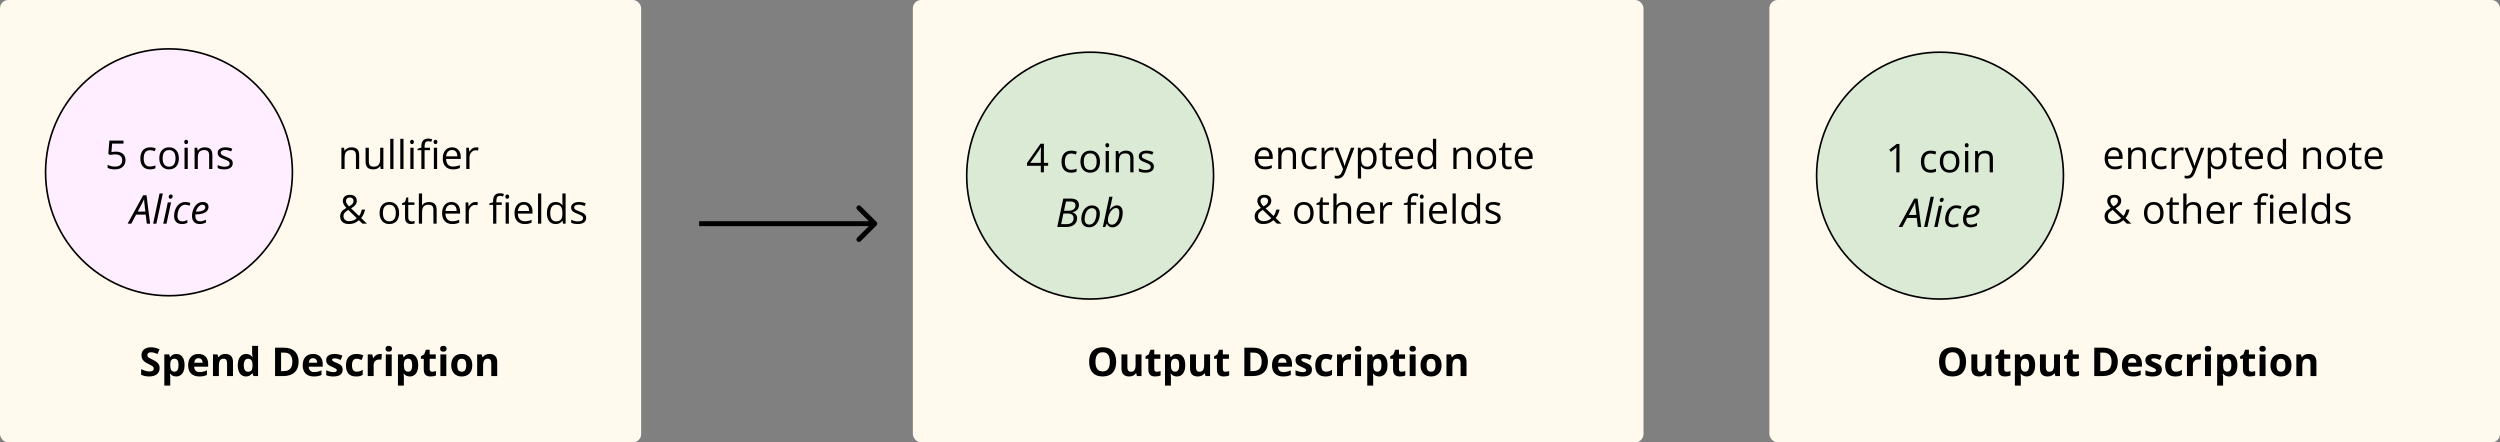 <svg width="1509" height="267" viewBox="0 0 1509 267" fill="none" xmlns="http://www.w3.org/2000/svg">
<rect x="0" y="0" width="1509" height="267" fill="#808080" stroke="none"/>
<rect width="387" height="267" rx="5" fill="#FFFAED"/>
<rect x="551" width="441" height="267" rx="5" fill="#FFFAED"/>
<rect x="1068" width="441" height="267" rx="5" fill="#FFFAED"/>
<circle cx="102" cy="104" r="74.5" fill="#FFEEFF" stroke="black"/>
<circle cx="658" cy="106" r="74.5" fill="#DAEAD4" stroke="black"/>
<circle cx="1171" cy="106" r="74.5" fill="#DAEAD4" stroke="black"/>
<path d="M69.934 91.535C71.738 91.535 73.156 91.984 74.188 92.883C75.227 93.773 75.746 94.996 75.746 96.551C75.746 98.324 75.18 99.715 74.047 100.723C72.922 101.73 71.367 102.234 69.383 102.234C67.453 102.234 65.981 101.926 64.965 101.309V99.434C65.512 99.785 66.191 100.062 67.004 100.266C67.816 100.461 68.617 100.559 69.406 100.559C70.781 100.559 71.848 100.234 72.606 99.586C73.371 98.938 73.754 98 73.754 96.773C73.754 94.383 72.289 93.188 69.359 93.188C68.617 93.188 67.625 93.301 66.383 93.527L65.375 92.883L66.019 84.867H74.539V86.66H67.684L67.25 91.805C68.148 91.625 69.043 91.535 69.934 91.535ZM90.57 102.234C88.711 102.234 87.269 101.664 86.246 100.523C85.231 99.375 84.723 97.754 84.723 95.66C84.723 93.512 85.238 91.852 86.269 90.68C87.309 89.508 88.785 88.922 90.699 88.922C91.316 88.922 91.934 88.988 92.551 89.121C93.168 89.254 93.652 89.41 94.004 89.59L93.406 91.242C92.977 91.07 92.508 90.93 92 90.82C91.492 90.703 91.043 90.644 90.652 90.644C88.043 90.644 86.738 92.309 86.738 95.637C86.738 97.215 87.055 98.426 87.688 99.269C88.328 100.113 89.273 100.535 90.523 100.535C91.594 100.535 92.691 100.305 93.816 99.844V101.566C92.957 102.012 91.875 102.234 90.57 102.234ZM107.961 95.566C107.961 97.66 107.434 99.297 106.379 100.477C105.324 101.648 103.867 102.234 102.008 102.234C100.859 102.234 99.84 101.965 98.949 101.426C98.059 100.887 97.371 100.113 96.887 99.106C96.402 98.098 96.16 96.918 96.16 95.566C96.16 93.473 96.684 91.844 97.731 90.68C98.777 89.508 100.23 88.922 102.09 88.922C103.887 88.922 105.312 89.519 106.367 90.715C107.43 91.91 107.961 93.527 107.961 95.566ZM98.176 95.566C98.176 97.207 98.504 98.457 99.16 99.316C99.816 100.176 100.781 100.605 102.055 100.605C103.328 100.605 104.293 100.18 104.949 99.328C105.613 98.469 105.945 97.215 105.945 95.566C105.945 93.934 105.613 92.695 104.949 91.852C104.293 91 103.32 90.574 102.031 90.574C100.758 90.574 99.797 90.992 99.148 91.828C98.5 92.664 98.176 93.91 98.176 95.566ZM113.328 102H111.383V89.156H113.328V102ZM111.219 85.676C111.219 85.231 111.328 84.906 111.547 84.703C111.766 84.492 112.039 84.387 112.367 84.387C112.68 84.387 112.949 84.492 113.176 84.703C113.402 84.914 113.516 85.238 113.516 85.676C113.516 86.113 113.402 86.441 113.176 86.66C112.949 86.871 112.68 86.977 112.367 86.977C112.039 86.977 111.766 86.871 111.547 86.66C111.328 86.441 111.219 86.113 111.219 85.676ZM126.242 102V93.691C126.242 92.644 126.004 91.863 125.527 91.348C125.051 90.832 124.305 90.574 123.289 90.574C121.945 90.574 120.961 90.938 120.336 91.664C119.711 92.391 119.398 93.59 119.398 95.262V102H117.453V89.156H119.035L119.352 90.914H119.445C119.844 90.281 120.402 89.793 121.121 89.449C121.84 89.098 122.641 88.922 123.523 88.922C125.07 88.922 126.234 89.297 127.016 90.047C127.797 90.789 128.188 91.981 128.188 93.621V102H126.242ZM140.48 98.496C140.48 99.691 140.035 100.613 139.145 101.262C138.254 101.91 137.004 102.234 135.395 102.234C133.691 102.234 132.363 101.965 131.41 101.426V99.621C132.027 99.934 132.688 100.18 133.391 100.359C134.102 100.539 134.785 100.629 135.441 100.629C136.457 100.629 137.238 100.469 137.785 100.148C138.332 99.82 138.605 99.324 138.605 98.66C138.605 98.16 138.387 97.734 137.949 97.383C137.52 97.023 136.676 96.602 135.418 96.117C134.223 95.672 133.371 95.285 132.863 94.957C132.363 94.621 131.988 94.242 131.738 93.82C131.496 93.398 131.375 92.894 131.375 92.309C131.375 91.262 131.801 90.438 132.652 89.836C133.504 89.227 134.672 88.922 136.156 88.922C137.539 88.922 138.891 89.203 140.211 89.766L139.52 91.348C138.23 90.816 137.062 90.551 136.016 90.551C135.094 90.551 134.398 90.695 133.93 90.984C133.461 91.273 133.227 91.672 133.227 92.18C133.227 92.523 133.312 92.816 133.484 93.059C133.664 93.301 133.949 93.531 134.34 93.75C134.73 93.969 135.48 94.285 136.59 94.699C138.113 95.254 139.141 95.812 139.672 96.375C140.211 96.938 140.48 97.644 140.48 98.496Z" fill="black"/>
<path d="M214.852 102V93.691C214.852 92.644 214.613 91.863 214.137 91.348C213.66 90.832 212.914 90.574 211.898 90.574C210.555 90.574 209.57 90.938 208.945 91.664C208.32 92.391 208.008 93.59 208.008 95.262V102H206.062V89.156H207.645L207.961 90.914H208.055C208.453 90.281 209.012 89.793 209.73 89.449C210.449 89.098 211.25 88.922 212.133 88.922C213.68 88.922 214.844 89.297 215.625 90.047C216.406 90.789 216.797 91.981 216.797 93.621V102H214.852ZM222.633 89.156V97.488C222.633 98.535 222.871 99.316 223.348 99.832C223.824 100.348 224.57 100.605 225.586 100.605C226.93 100.605 227.91 100.238 228.527 99.504C229.152 98.769 229.465 97.57 229.465 95.906V89.156H231.41V102H229.805L229.523 100.277H229.418C229.02 100.91 228.465 101.395 227.754 101.73C227.051 102.066 226.246 102.234 225.34 102.234C223.777 102.234 222.605 101.863 221.824 101.121C221.051 100.379 220.664 99.191 220.664 97.559V89.156H222.633ZM237.492 102H235.547V83.766H237.492V102ZM243.562 102H241.617V83.766H243.562V102ZM249.633 102H247.688V89.156H249.633V102ZM247.523 85.676C247.523 85.231 247.633 84.906 247.852 84.703C248.07 84.492 248.344 84.387 248.672 84.387C248.984 84.387 249.254 84.492 249.48 84.703C249.707 84.914 249.82 85.238 249.82 85.676C249.82 86.113 249.707 86.441 249.48 86.66C249.254 86.871 248.984 86.977 248.672 86.977C248.344 86.977 248.07 86.871 247.852 86.66C247.633 86.441 247.523 86.113 247.523 85.676ZM259.547 90.668H256.277V102H254.332V90.668H252.035V89.789L254.332 89.086V88.371C254.332 85.215 255.711 83.637 258.469 83.637C259.148 83.637 259.945 83.773 260.859 84.047L260.355 85.606C259.605 85.363 258.965 85.242 258.434 85.242C257.699 85.242 257.156 85.488 256.805 85.981C256.453 86.465 256.277 87.246 256.277 88.324V89.156H259.547V90.668ZM263.836 102H261.891V89.156H263.836V102ZM261.727 85.676C261.727 85.231 261.836 84.906 262.055 84.703C262.273 84.492 262.547 84.387 262.875 84.387C263.188 84.387 263.457 84.492 263.684 84.703C263.91 84.914 264.023 85.238 264.023 85.676C264.023 86.113 263.91 86.441 263.684 86.66C263.457 86.871 263.188 86.977 262.875 86.977C262.547 86.977 262.273 86.871 262.055 86.66C261.836 86.441 261.727 86.113 261.727 85.676ZM273.387 102.234C271.488 102.234 269.988 101.656 268.887 100.5C267.793 99.344 267.246 97.738 267.246 95.684C267.246 93.613 267.754 91.969 268.77 90.75C269.793 89.531 271.164 88.922 272.883 88.922C274.492 88.922 275.766 89.453 276.703 90.516C277.641 91.57 278.109 92.965 278.109 94.699V95.93H269.262C269.301 97.438 269.68 98.582 270.398 99.363C271.125 100.145 272.145 100.535 273.457 100.535C274.84 100.535 276.207 100.246 277.559 99.668V101.402C276.871 101.699 276.219 101.91 275.602 102.035C274.992 102.168 274.254 102.234 273.387 102.234ZM272.859 90.551C271.828 90.551 271.004 90.887 270.387 91.559C269.777 92.231 269.418 93.16 269.309 94.348H276.023C276.023 93.121 275.75 92.184 275.203 91.535C274.656 90.879 273.875 90.551 272.859 90.551ZM287.297 88.922C287.867 88.922 288.379 88.969 288.832 89.062L288.562 90.867C288.031 90.75 287.562 90.691 287.156 90.691C286.117 90.691 285.227 91.113 284.484 91.957C283.75 92.801 283.383 93.852 283.383 95.109V102H281.438V89.156H283.043L283.266 91.535H283.359C283.836 90.699 284.41 90.055 285.082 89.602C285.754 89.148 286.492 88.922 287.297 88.922ZM208.852 121.277C208.852 121.816 208.992 122.332 209.273 122.824C209.555 123.309 210.035 123.895 210.715 124.582C211.723 123.996 212.422 123.457 212.812 122.965C213.211 122.465 213.41 121.891 213.41 121.242C213.41 120.641 213.207 120.152 212.801 119.777C212.402 119.395 211.867 119.203 211.195 119.203C210.5 119.203 209.934 119.391 209.496 119.766C209.066 120.141 208.852 120.645 208.852 121.277ZM210.668 133.488C212.551 133.488 214.113 132.887 215.355 131.684L210.234 126.715C209.367 127.246 208.754 127.688 208.395 128.039C208.035 128.383 207.77 128.754 207.598 129.152C207.426 129.551 207.34 130.004 207.34 130.512C207.34 131.426 207.641 132.152 208.242 132.691C208.852 133.223 209.66 133.488 210.668 133.488ZM205.324 130.559C205.324 129.543 205.594 128.645 206.133 127.863C206.68 127.082 207.656 126.293 209.062 125.496C208.398 124.754 207.945 124.191 207.703 123.809C207.469 123.426 207.281 123.027 207.141 122.613C207 122.199 206.93 121.77 206.93 121.324C206.93 120.152 207.312 119.238 208.078 118.582C208.844 117.926 209.91 117.598 211.277 117.598C212.543 117.598 213.539 117.926 214.266 118.582C214.992 119.23 215.355 120.137 215.355 121.301C215.355 122.137 215.09 122.91 214.559 123.621C214.027 124.324 213.148 125.039 211.922 125.766L216.691 130.348C217.129 129.863 217.477 129.297 217.734 128.648C218 127.992 218.223 127.277 218.402 126.504H220.371C219.84 128.738 219.039 130.434 217.969 131.59L221.473 135H218.789L216.621 132.914C215.699 133.742 214.762 134.336 213.809 134.695C212.855 135.055 211.793 135.234 210.621 135.234C208.941 135.234 207.637 134.82 206.707 133.992C205.785 133.164 205.324 132.02 205.324 130.559ZM240.914 128.566C240.914 130.66 240.387 132.297 239.332 133.477C238.277 134.648 236.82 135.234 234.961 135.234C233.812 135.234 232.793 134.965 231.902 134.426C231.012 133.887 230.324 133.113 229.84 132.105C229.355 131.098 229.113 129.918 229.113 128.566C229.113 126.473 229.637 124.844 230.684 123.68C231.73 122.508 233.184 121.922 235.043 121.922C236.84 121.922 238.266 122.52 239.32 123.715C240.383 124.91 240.914 126.527 240.914 128.566ZM231.129 128.566C231.129 130.207 231.457 131.457 232.113 132.316C232.77 133.176 233.734 133.605 235.008 133.605C236.281 133.605 237.246 133.18 237.902 132.328C238.566 131.469 238.898 130.215 238.898 128.566C238.898 126.934 238.566 125.695 237.902 124.852C237.246 124 236.273 123.574 234.984 123.574C233.711 123.574 232.75 123.992 232.102 124.828C231.453 125.664 231.129 126.91 231.129 128.566ZM248.484 133.629C248.828 133.629 249.16 133.605 249.48 133.559C249.801 133.504 250.055 133.449 250.242 133.395V134.883C250.031 134.984 249.719 135.066 249.305 135.129C248.898 135.199 248.531 135.234 248.203 135.234C245.719 135.234 244.477 133.926 244.477 131.309V123.668H242.637V122.73L244.477 121.922L245.297 119.18H246.422V122.156H250.148V123.668H246.422V131.227C246.422 132 246.605 132.594 246.973 133.008C247.34 133.422 247.844 133.629 248.484 133.629ZM261.609 135V126.691C261.609 125.645 261.371 124.863 260.895 124.348C260.418 123.832 259.672 123.574 258.656 123.574C257.305 123.574 256.316 123.941 255.691 124.676C255.074 125.41 254.766 126.613 254.766 128.285V135H252.82V116.766H254.766V122.285C254.766 122.949 254.734 123.5 254.672 123.938H254.789C255.172 123.32 255.715 122.836 256.418 122.484C257.129 122.125 257.938 121.945 258.844 121.945C260.414 121.945 261.59 122.32 262.371 123.07C263.16 123.812 263.555 124.996 263.555 126.621V135H261.609ZM272.988 135.234C271.09 135.234 269.59 134.656 268.488 133.5C267.395 132.344 266.848 130.738 266.848 128.684C266.848 126.613 267.355 124.969 268.371 123.75C269.395 122.531 270.766 121.922 272.484 121.922C274.094 121.922 275.367 122.453 276.305 123.516C277.242 124.57 277.711 125.965 277.711 127.699V128.93H268.863C268.902 130.438 269.281 131.582 270 132.363C270.727 133.145 271.746 133.535 273.059 133.535C274.441 133.535 275.809 133.246 277.16 132.668V134.402C276.473 134.699 275.82 134.91 275.203 135.035C274.594 135.168 273.855 135.234 272.988 135.234ZM272.461 123.551C271.43 123.551 270.605 123.887 269.988 124.559C269.379 125.23 269.02 126.16 268.91 127.348H275.625C275.625 126.121 275.352 125.184 274.805 124.535C274.258 123.879 273.477 123.551 272.461 123.551ZM286.898 121.922C287.469 121.922 287.98 121.969 288.434 122.062L288.164 123.867C287.633 123.75 287.164 123.691 286.758 123.691C285.719 123.691 284.828 124.113 284.086 124.957C283.352 125.801 282.984 126.852 282.984 128.109V135H281.039V122.156H282.645L282.867 124.535H282.961C283.438 123.699 284.012 123.055 284.684 122.602C285.355 122.148 286.094 121.922 286.898 121.922ZM302.859 123.668H299.59V135H297.645V123.668H295.348V122.789L297.645 122.086V121.371C297.645 118.215 299.023 116.637 301.781 116.637C302.461 116.637 303.258 116.773 304.172 117.047L303.668 118.605C302.918 118.363 302.277 118.242 301.746 118.242C301.012 118.242 300.469 118.488 300.117 118.98C299.766 119.465 299.59 120.246 299.59 121.324V122.156H302.859V123.668ZM307.148 135H305.203V122.156H307.148V135ZM305.039 118.676C305.039 118.23 305.148 117.906 305.367 117.703C305.586 117.492 305.859 117.387 306.188 117.387C306.5 117.387 306.77 117.492 306.996 117.703C307.223 117.914 307.336 118.238 307.336 118.676C307.336 119.113 307.223 119.441 306.996 119.66C306.77 119.871 306.5 119.977 306.188 119.977C305.859 119.977 305.586 119.871 305.367 119.66C305.148 119.441 305.039 119.113 305.039 118.676ZM316.699 135.234C314.801 135.234 313.301 134.656 312.199 133.5C311.105 132.344 310.559 130.738 310.559 128.684C310.559 126.613 311.066 124.969 312.082 123.75C313.105 122.531 314.477 121.922 316.195 121.922C317.805 121.922 319.078 122.453 320.016 123.516C320.953 124.57 321.422 125.965 321.422 127.699V128.93H312.574C312.613 130.438 312.992 131.582 313.711 132.363C314.438 133.145 315.457 133.535 316.77 133.535C318.152 133.535 319.52 133.246 320.871 132.668V134.402C320.184 134.699 319.531 134.91 318.914 135.035C318.305 135.168 317.566 135.234 316.699 135.234ZM316.172 123.551C315.141 123.551 314.316 123.887 313.699 124.559C313.09 125.23 312.73 126.16 312.621 127.348H319.336C319.336 126.121 319.062 125.184 318.516 124.535C317.969 123.879 317.188 123.551 316.172 123.551ZM326.695 135H324.75V116.766H326.695V135ZM339.562 133.277H339.457C338.559 134.582 337.215 135.234 335.426 135.234C333.746 135.234 332.438 134.66 331.5 133.512C330.57 132.363 330.105 130.73 330.105 128.613C330.105 126.496 330.574 124.852 331.512 123.68C332.449 122.508 333.754 121.922 335.426 121.922C337.168 121.922 338.504 122.555 339.434 123.82H339.586L339.504 122.895L339.457 121.992V116.766H341.402V135H339.82L339.562 133.277ZM335.672 133.605C337 133.605 337.961 133.246 338.555 132.527C339.156 131.801 339.457 130.633 339.457 129.023V128.613C339.457 126.793 339.152 125.496 338.543 124.723C337.941 123.941 336.977 123.551 335.648 123.551C334.508 123.551 333.633 123.996 333.023 124.887C332.422 125.77 332.121 127.02 332.121 128.637C332.121 130.277 332.422 131.516 333.023 132.352C333.625 133.188 334.508 133.605 335.672 133.605ZM353.824 131.496C353.824 132.691 353.379 133.613 352.488 134.262C351.598 134.91 350.348 135.234 348.738 135.234C347.035 135.234 345.707 134.965 344.754 134.426V132.621C345.371 132.934 346.031 133.18 346.734 133.359C347.445 133.539 348.129 133.629 348.785 133.629C349.801 133.629 350.582 133.469 351.129 133.148C351.676 132.82 351.949 132.324 351.949 131.66C351.949 131.16 351.73 130.734 351.293 130.383C350.863 130.023 350.02 129.602 348.762 129.117C347.566 128.672 346.715 128.285 346.207 127.957C345.707 127.621 345.332 127.242 345.082 126.82C344.84 126.398 344.719 125.895 344.719 125.309C344.719 124.262 345.145 123.438 345.996 122.836C346.848 122.227 348.016 121.922 349.5 121.922C350.883 121.922 352.234 122.203 353.555 122.766L352.863 124.348C351.574 123.816 350.406 123.551 349.359 123.551C348.438 123.551 347.742 123.695 347.273 123.984C346.805 124.273 346.57 124.672 346.57 125.18C346.57 125.523 346.656 125.816 346.828 126.059C347.008 126.301 347.293 126.531 347.684 126.75C348.074 126.969 348.824 127.285 349.934 127.699C351.457 128.254 352.484 128.812 353.016 129.375C353.555 129.938 353.824 130.645 353.824 131.496Z" fill="black"/>
<path d="M763.488 102.234C761.59 102.234 760.09 101.656 758.988 100.5C757.895 99.344 757.348 97.738 757.348 95.684C757.348 93.613 757.855 91.969 758.871 90.75C759.895 89.531 761.266 88.922 762.984 88.922C764.594 88.922 765.867 89.453 766.805 90.516C767.742 91.57 768.211 92.965 768.211 94.699V95.93H759.363C759.402 97.438 759.781 98.582 760.5 99.363C761.227 100.145 762.246 100.535 763.559 100.535C764.941 100.535 766.309 100.246 767.66 99.668V101.402C766.973 101.699 766.32 101.91 765.703 102.035C765.094 102.168 764.355 102.234 763.488 102.234ZM762.961 90.551C761.93 90.551 761.105 90.887 760.488 91.559C759.879 92.231 759.52 93.16 759.41 94.348H766.125C766.125 93.121 765.852 92.184 765.305 91.535C764.758 90.879 763.977 90.551 762.961 90.551ZM780.328 102V93.691C780.328 92.644 780.09 91.863 779.613 91.348C779.137 90.832 778.391 90.574 777.375 90.574C776.031 90.574 775.047 90.938 774.422 91.664C773.797 92.391 773.484 93.59 773.484 95.262V102H771.539V89.156H773.121L773.438 90.914H773.531C773.93 90.281 774.488 89.793 775.207 89.449C775.926 89.098 776.727 88.922 777.609 88.922C779.156 88.922 780.32 89.297 781.102 90.047C781.883 90.789 782.273 91.981 782.273 93.621V102H780.328ZM791.414 102.234C789.555 102.234 788.113 101.664 787.09 100.523C786.074 99.375 785.566 97.754 785.566 95.66C785.566 93.512 786.082 91.852 787.113 90.68C788.152 89.508 789.629 88.922 791.543 88.922C792.16 88.922 792.777 88.988 793.395 89.121C794.012 89.254 794.496 89.41 794.848 89.59L794.25 91.242C793.82 91.07 793.352 90.93 792.844 90.82C792.336 90.703 791.887 90.644 791.496 90.644C788.887 90.644 787.582 92.309 787.582 95.637C787.582 97.215 787.898 98.426 788.531 99.269C789.172 100.113 790.117 100.535 791.367 100.535C792.438 100.535 793.535 100.305 794.66 99.844V101.566C793.801 102.012 792.719 102.234 791.414 102.234ZM803.578 88.922C804.148 88.922 804.66 88.969 805.113 89.062L804.844 90.867C804.312 90.75 803.844 90.691 803.438 90.691C802.398 90.691 801.508 91.113 800.766 91.957C800.031 92.801 799.664 93.852 799.664 95.109V102H797.719V89.156H799.324L799.547 91.535H799.641C800.117 90.699 800.691 90.055 801.363 89.602C802.035 89.148 802.773 88.922 803.578 88.922ZM805.477 89.156H807.562L810.375 96.481C810.992 98.152 811.375 99.359 811.523 100.102H811.617C811.719 99.703 811.93 99.023 812.25 98.062C812.578 97.094 813.641 94.125 815.438 89.156H817.523L812.004 103.781C811.457 105.227 810.816 106.25 810.082 106.852C809.355 107.461 808.461 107.766 807.398 107.766C806.805 107.766 806.219 107.699 805.641 107.566V106.008C806.07 106.102 806.551 106.148 807.082 106.148C808.418 106.148 809.371 105.398 809.941 103.898L810.656 102.07L805.477 89.156ZM825.586 102.234C824.75 102.234 823.984 102.082 823.289 101.777C822.602 101.465 822.023 100.988 821.555 100.348H821.414C821.508 101.098 821.555 101.809 821.555 102.48V107.766H819.609V89.156H821.191L821.461 90.914H821.555C822.055 90.211 822.637 89.703 823.301 89.391C823.965 89.078 824.727 88.922 825.586 88.922C827.289 88.922 828.602 89.504 829.523 90.668C830.453 91.832 830.918 93.465 830.918 95.566C830.918 97.676 830.445 99.316 829.5 100.488C828.562 101.652 827.258 102.234 825.586 102.234ZM825.305 90.574C823.992 90.574 823.043 90.938 822.457 91.664C821.871 92.391 821.57 93.547 821.555 95.133V95.566C821.555 97.371 821.855 98.664 822.457 99.445C823.059 100.219 824.023 100.605 825.352 100.605C826.461 100.605 827.328 100.156 827.953 99.258C828.586 98.359 828.902 97.121 828.902 95.543C828.902 93.941 828.586 92.715 827.953 91.863C827.328 91.004 826.445 90.574 825.305 90.574ZM838.477 100.629C838.82 100.629 839.152 100.605 839.473 100.559C839.793 100.504 840.047 100.449 840.234 100.395V101.883C840.023 101.984 839.711 102.066 839.297 102.129C838.891 102.199 838.523 102.234 838.195 102.234C835.711 102.234 834.469 100.926 834.469 98.309V90.668H832.629V89.731L834.469 88.922L835.289 86.18H836.414V89.156H840.141V90.668H836.414V98.227C836.414 99 836.598 99.594 836.965 100.008C837.332 100.422 837.836 100.629 838.477 100.629ZM848.238 102.234C846.34 102.234 844.84 101.656 843.738 100.5C842.645 99.344 842.098 97.738 842.098 95.684C842.098 93.613 842.605 91.969 843.621 90.75C844.645 89.531 846.016 88.922 847.734 88.922C849.344 88.922 850.617 89.453 851.555 90.516C852.492 91.57 852.961 92.965 852.961 94.699V95.93H844.113C844.152 97.438 844.531 98.582 845.25 99.363C845.977 100.145 846.996 100.535 848.309 100.535C849.691 100.535 851.059 100.246 852.41 99.668V101.402C851.723 101.699 851.07 101.91 850.453 102.035C849.844 102.168 849.105 102.234 848.238 102.234ZM847.711 90.551C846.68 90.551 845.855 90.887 845.238 91.559C844.629 92.231 844.27 93.16 844.16 94.348H850.875C850.875 93.121 850.602 92.184 850.055 91.535C849.508 90.879 848.727 90.551 847.711 90.551ZM865.031 100.277H864.926C864.027 101.582 862.684 102.234 860.895 102.234C859.215 102.234 857.906 101.66 856.969 100.512C856.039 99.363 855.574 97.731 855.574 95.613C855.574 93.496 856.043 91.852 856.98 90.68C857.918 89.508 859.223 88.922 860.895 88.922C862.637 88.922 863.973 89.555 864.902 90.82H865.055L864.973 89.894L864.926 88.992V83.766H866.871V102H865.289L865.031 100.277ZM861.141 100.605C862.469 100.605 863.43 100.246 864.023 99.527C864.625 98.801 864.926 97.633 864.926 96.023V95.613C864.926 93.793 864.621 92.496 864.012 91.723C863.41 90.941 862.445 90.551 861.117 90.551C859.977 90.551 859.102 90.996 858.492 91.887C857.891 92.769 857.59 94.019 857.59 95.637C857.59 97.277 857.891 98.516 858.492 99.352C859.094 100.188 859.977 100.605 861.141 100.605ZM886.031 102V93.691C886.031 92.644 885.793 91.863 885.316 91.348C884.84 90.832 884.094 90.574 883.078 90.574C881.734 90.574 880.75 90.938 880.125 91.664C879.5 92.391 879.188 93.59 879.188 95.262V102H877.242V89.156H878.824L879.141 90.914H879.234C879.633 90.281 880.191 89.793 880.91 89.449C881.629 89.098 882.43 88.922 883.312 88.922C884.859 88.922 886.023 89.297 886.805 90.047C887.586 90.789 887.977 91.981 887.977 93.621V102H886.031ZM903.07 95.566C903.07 97.66 902.543 99.297 901.488 100.477C900.434 101.648 898.977 102.234 897.117 102.234C895.969 102.234 894.949 101.965 894.059 101.426C893.168 100.887 892.48 100.113 891.996 99.106C891.512 98.098 891.27 96.918 891.27 95.566C891.27 93.473 891.793 91.844 892.84 90.68C893.887 89.508 895.34 88.922 897.199 88.922C898.996 88.922 900.422 89.519 901.477 90.715C902.539 91.91 903.07 93.527 903.07 95.566ZM893.285 95.566C893.285 97.207 893.613 98.457 894.27 99.316C894.926 100.176 895.891 100.605 897.164 100.605C898.438 100.605 899.402 100.18 900.059 99.328C900.723 98.469 901.055 97.215 901.055 95.566C901.055 93.934 900.723 92.695 900.059 91.852C899.402 91 898.43 90.574 897.141 90.574C895.867 90.574 894.906 90.992 894.258 91.828C893.609 92.664 893.285 93.91 893.285 95.566ZM910.641 100.629C910.984 100.629 911.316 100.605 911.637 100.559C911.957 100.504 912.211 100.449 912.398 100.395V101.883C912.188 101.984 911.875 102.066 911.461 102.129C911.055 102.199 910.688 102.234 910.359 102.234C907.875 102.234 906.633 100.926 906.633 98.309V90.668H904.793V89.731L906.633 88.922L907.453 86.18H908.578V89.156H912.305V90.668H908.578V98.227C908.578 99 908.762 99.594 909.129 100.008C909.496 100.422 910 100.629 910.641 100.629ZM920.402 102.234C918.504 102.234 917.004 101.656 915.902 100.5C914.809 99.344 914.262 97.738 914.262 95.684C914.262 93.613 914.77 91.969 915.785 90.75C916.809 89.531 918.18 88.922 919.898 88.922C921.508 88.922 922.781 89.453 923.719 90.516C924.656 91.57 925.125 92.965 925.125 94.699V95.93H916.277C916.316 97.438 916.695 98.582 917.414 99.363C918.141 100.145 919.16 100.535 920.473 100.535C921.855 100.535 923.223 100.246 924.574 99.668V101.402C923.887 101.699 923.234 101.91 922.617 102.035C922.008 102.168 921.27 102.234 920.402 102.234ZM919.875 90.551C918.844 90.551 918.02 90.887 917.402 91.559C916.793 92.231 916.434 93.16 916.324 94.348H923.039C923.039 93.121 922.766 92.184 922.219 91.535C921.672 90.879 920.891 90.551 919.875 90.551ZM760.852 121.277C760.852 121.816 760.992 122.332 761.273 122.824C761.555 123.309 762.035 123.895 762.715 124.582C763.723 123.996 764.422 123.457 764.812 122.965C765.211 122.465 765.41 121.891 765.41 121.242C765.41 120.641 765.207 120.152 764.801 119.777C764.402 119.395 763.867 119.203 763.195 119.203C762.5 119.203 761.934 119.391 761.496 119.766C761.066 120.141 760.852 120.645 760.852 121.277ZM762.668 133.488C764.551 133.488 766.113 132.887 767.355 131.684L762.234 126.715C761.367 127.246 760.754 127.688 760.395 128.039C760.035 128.383 759.77 128.754 759.598 129.152C759.426 129.551 759.34 130.004 759.34 130.512C759.34 131.426 759.641 132.152 760.242 132.691C760.852 133.223 761.66 133.488 762.668 133.488ZM757.324 130.559C757.324 129.543 757.594 128.645 758.133 127.863C758.68 127.082 759.656 126.293 761.062 125.496C760.398 124.754 759.945 124.191 759.703 123.809C759.469 123.426 759.281 123.027 759.141 122.613C759 122.199 758.93 121.77 758.93 121.324C758.93 120.152 759.312 119.238 760.078 118.582C760.844 117.926 761.91 117.598 763.277 117.598C764.543 117.598 765.539 117.926 766.266 118.582C766.992 119.23 767.355 120.137 767.355 121.301C767.355 122.137 767.09 122.91 766.559 123.621C766.027 124.324 765.148 125.039 763.922 125.766L768.691 130.348C769.129 129.863 769.477 129.297 769.734 128.648C770 127.992 770.223 127.277 770.402 126.504H772.371C771.84 128.738 771.039 130.434 769.969 131.59L773.473 135H770.789L768.621 132.914C767.699 133.742 766.762 134.336 765.809 134.695C764.855 135.055 763.793 135.234 762.621 135.234C760.941 135.234 759.637 134.82 758.707 133.992C757.785 133.164 757.324 132.02 757.324 130.559ZM792.914 128.566C792.914 130.66 792.387 132.297 791.332 133.477C790.277 134.648 788.82 135.234 786.961 135.234C785.812 135.234 784.793 134.965 783.902 134.426C783.012 133.887 782.324 133.113 781.84 132.105C781.355 131.098 781.113 129.918 781.113 128.566C781.113 126.473 781.637 124.844 782.684 123.68C783.73 122.508 785.184 121.922 787.043 121.922C788.84 121.922 790.266 122.52 791.32 123.715C792.383 124.91 792.914 126.527 792.914 128.566ZM783.129 128.566C783.129 130.207 783.457 131.457 784.113 132.316C784.77 133.176 785.734 133.605 787.008 133.605C788.281 133.605 789.246 133.18 789.902 132.328C790.566 131.469 790.898 130.215 790.898 128.566C790.898 126.934 790.566 125.695 789.902 124.852C789.246 124 788.273 123.574 786.984 123.574C785.711 123.574 784.75 123.992 784.102 124.828C783.453 125.664 783.129 126.91 783.129 128.566ZM800.484 133.629C800.828 133.629 801.16 133.605 801.48 133.559C801.801 133.504 802.055 133.449 802.242 133.395V134.883C802.031 134.984 801.719 135.066 801.305 135.129C800.898 135.199 800.531 135.234 800.203 135.234C797.719 135.234 796.477 133.926 796.477 131.309V123.668H794.637V122.73L796.477 121.922L797.297 119.18H798.422V122.156H802.148V123.668H798.422V131.227C798.422 132 798.605 132.594 798.973 133.008C799.34 133.422 799.844 133.629 800.484 133.629ZM813.609 135V126.691C813.609 125.645 813.371 124.863 812.895 124.348C812.418 123.832 811.672 123.574 810.656 123.574C809.305 123.574 808.316 123.941 807.691 124.676C807.074 125.41 806.766 126.613 806.766 128.285V135H804.82V116.766H806.766V122.285C806.766 122.949 806.734 123.5 806.672 123.938H806.789C807.172 123.32 807.715 122.836 808.418 122.484C809.129 122.125 809.938 121.945 810.844 121.945C812.414 121.945 813.59 122.32 814.371 123.07C815.16 123.812 815.555 124.996 815.555 126.621V135H813.609ZM824.988 135.234C823.09 135.234 821.59 134.656 820.488 133.5C819.395 132.344 818.848 130.738 818.848 128.684C818.848 126.613 819.355 124.969 820.371 123.75C821.395 122.531 822.766 121.922 824.484 121.922C826.094 121.922 827.367 122.453 828.305 123.516C829.242 124.57 829.711 125.965 829.711 127.699V128.93H820.863C820.902 130.438 821.281 131.582 822 132.363C822.727 133.145 823.746 133.535 825.059 133.535C826.441 133.535 827.809 133.246 829.16 132.668V134.402C828.473 134.699 827.82 134.91 827.203 135.035C826.594 135.168 825.855 135.234 824.988 135.234ZM824.461 123.551C823.43 123.551 822.605 123.887 821.988 124.559C821.379 125.23 821.02 126.16 820.91 127.348H827.625C827.625 126.121 827.352 125.184 826.805 124.535C826.258 123.879 825.477 123.551 824.461 123.551ZM838.898 121.922C839.469 121.922 839.98 121.969 840.434 122.062L840.164 123.867C839.633 123.75 839.164 123.691 838.758 123.691C837.719 123.691 836.828 124.113 836.086 124.957C835.352 125.801 834.984 126.852 834.984 128.109V135H833.039V122.156H834.645L834.867 124.535H834.961C835.438 123.699 836.012 123.055 836.684 122.602C837.355 122.148 838.094 121.922 838.898 121.922ZM854.859 123.668H851.59V135H849.645V123.668H847.348V122.789L849.645 122.086V121.371C849.645 118.215 851.023 116.637 853.781 116.637C854.461 116.637 855.258 116.773 856.172 117.047L855.668 118.605C854.918 118.363 854.277 118.242 853.746 118.242C853.012 118.242 852.469 118.488 852.117 118.98C851.766 119.465 851.59 120.246 851.59 121.324V122.156H854.859V123.668ZM859.148 135H857.203V122.156H859.148V135ZM857.039 118.676C857.039 118.23 857.148 117.906 857.367 117.703C857.586 117.492 857.859 117.387 858.188 117.387C858.5 117.387 858.77 117.492 858.996 117.703C859.223 117.914 859.336 118.238 859.336 118.676C859.336 119.113 859.223 119.441 858.996 119.66C858.77 119.871 858.5 119.977 858.188 119.977C857.859 119.977 857.586 119.871 857.367 119.66C857.148 119.441 857.039 119.113 857.039 118.676ZM868.699 135.234C866.801 135.234 865.301 134.656 864.199 133.5C863.105 132.344 862.559 130.738 862.559 128.684C862.559 126.613 863.066 124.969 864.082 123.75C865.105 122.531 866.477 121.922 868.195 121.922C869.805 121.922 871.078 122.453 872.016 123.516C872.953 124.57 873.422 125.965 873.422 127.699V128.93H864.574C864.613 130.438 864.992 131.582 865.711 132.363C866.438 133.145 867.457 133.535 868.77 133.535C870.152 133.535 871.52 133.246 872.871 132.668V134.402C872.184 134.699 871.531 134.91 870.914 135.035C870.305 135.168 869.566 135.234 868.699 135.234ZM868.172 123.551C867.141 123.551 866.316 123.887 865.699 124.559C865.09 125.23 864.73 126.16 864.621 127.348H871.336C871.336 126.121 871.062 125.184 870.516 124.535C869.969 123.879 869.188 123.551 868.172 123.551ZM878.695 135H876.75V116.766H878.695V135ZM891.562 133.277H891.457C890.559 134.582 889.215 135.234 887.426 135.234C885.746 135.234 884.438 134.66 883.5 133.512C882.57 132.363 882.105 130.73 882.105 128.613C882.105 126.496 882.574 124.852 883.512 123.68C884.449 122.508 885.754 121.922 887.426 121.922C889.168 121.922 890.504 122.555 891.434 123.82H891.586L891.504 122.895L891.457 121.992V116.766H893.402V135H891.82L891.562 133.277ZM887.672 133.605C889 133.605 889.961 133.246 890.555 132.527C891.156 131.801 891.457 130.633 891.457 129.023V128.613C891.457 126.793 891.152 125.496 890.543 124.723C889.941 123.941 888.977 123.551 887.648 123.551C886.508 123.551 885.633 123.996 885.023 124.887C884.422 125.77 884.121 127.02 884.121 128.637C884.121 130.277 884.422 131.516 885.023 132.352C885.625 133.188 886.508 133.605 887.672 133.605ZM905.824 131.496C905.824 132.691 905.379 133.613 904.488 134.262C903.598 134.91 902.348 135.234 900.738 135.234C899.035 135.234 897.707 134.965 896.754 134.426V132.621C897.371 132.934 898.031 133.18 898.734 133.359C899.445 133.539 900.129 133.629 900.785 133.629C901.801 133.629 902.582 133.469 903.129 133.148C903.676 132.82 903.949 132.324 903.949 131.66C903.949 131.16 903.73 130.734 903.293 130.383C902.863 130.023 902.02 129.602 900.762 129.117C899.566 128.672 898.715 128.285 898.207 127.957C897.707 127.621 897.332 127.242 897.082 126.82C896.84 126.398 896.719 125.895 896.719 125.309C896.719 124.262 897.145 123.438 897.996 122.836C898.848 122.227 900.016 121.922 901.5 121.922C902.883 121.922 904.234 122.203 905.555 122.766L904.863 124.348C903.574 123.816 902.406 123.551 901.359 123.551C900.438 123.551 899.742 123.695 899.273 123.984C898.805 124.273 898.57 124.672 898.57 125.18C898.57 125.523 898.656 125.816 898.828 126.059C899.008 126.301 899.293 126.531 899.684 126.75C900.074 126.969 900.824 127.285 901.934 127.699C903.457 128.254 904.484 128.812 905.016 129.375C905.555 129.938 905.824 130.645 905.824 131.496Z" fill="black"/>
<path d="M1276.49 102.234C1274.59 102.234 1273.09 101.656 1271.99 100.5C1270.89 99.344 1270.35 97.738 1270.35 95.684C1270.35 93.613 1270.86 91.969 1271.87 90.75C1272.89 89.531 1274.27 88.922 1275.98 88.922C1277.59 88.922 1278.87 89.453 1279.8 90.516C1280.74 91.57 1281.21 92.965 1281.21 94.699V95.93H1272.36C1272.4 97.438 1272.78 98.582 1273.5 99.363C1274.23 100.145 1275.25 100.535 1276.56 100.535C1277.94 100.535 1279.31 100.246 1280.66 99.668V101.402C1279.97 101.699 1279.32 101.91 1278.7 102.035C1278.09 102.168 1277.36 102.234 1276.49 102.234ZM1275.96 90.551C1274.93 90.551 1274.11 90.887 1273.49 91.559C1272.88 92.231 1272.52 93.16 1272.41 94.348H1279.12C1279.12 93.121 1278.85 92.184 1278.3 91.535C1277.76 90.879 1276.98 90.551 1275.96 90.551ZM1293.33 102V93.691C1293.33 92.644 1293.09 91.863 1292.61 91.348C1292.14 90.832 1291.39 90.574 1290.38 90.574C1289.03 90.574 1288.05 90.938 1287.42 91.664C1286.8 92.391 1286.48 93.59 1286.48 95.262V102H1284.54V89.156H1286.12L1286.44 90.914H1286.53C1286.93 90.281 1287.49 89.793 1288.21 89.449C1288.93 89.098 1289.73 88.922 1290.61 88.922C1292.16 88.922 1293.32 89.297 1294.1 90.047C1294.88 90.789 1295.27 91.981 1295.27 93.621V102H1293.33ZM1304.41 102.234C1302.55 102.234 1301.11 101.664 1300.09 100.523C1299.07 99.375 1298.57 97.754 1298.57 95.66C1298.57 93.512 1299.08 91.852 1300.11 90.68C1301.15 89.508 1302.63 88.922 1304.54 88.922C1305.16 88.922 1305.78 88.988 1306.39 89.121C1307.01 89.254 1307.5 89.41 1307.85 89.59L1307.25 91.242C1306.82 91.07 1306.35 90.93 1305.84 90.82C1305.34 90.703 1304.89 90.644 1304.5 90.644C1301.89 90.644 1300.58 92.309 1300.58 95.637C1300.58 97.215 1300.9 98.426 1301.53 99.269C1302.17 100.113 1303.12 100.535 1304.37 100.535C1305.44 100.535 1306.54 100.305 1307.66 99.844V101.566C1306.8 102.012 1305.72 102.234 1304.41 102.234ZM1316.58 88.922C1317.15 88.922 1317.66 88.969 1318.11 89.062L1317.84 90.867C1317.31 90.75 1316.84 90.691 1316.44 90.691C1315.4 90.691 1314.51 91.113 1313.77 91.957C1313.03 92.801 1312.66 93.852 1312.66 95.109V102H1310.72V89.156H1312.32L1312.55 91.535H1312.64C1313.12 90.699 1313.69 90.055 1314.36 89.602C1315.04 89.148 1315.77 88.922 1316.58 88.922ZM1318.48 89.156H1320.56L1323.38 96.481C1323.99 98.152 1324.38 99.359 1324.52 100.102H1324.62C1324.72 99.703 1324.93 99.023 1325.25 98.062C1325.58 97.094 1326.64 94.125 1328.44 89.156H1330.52L1325 103.781C1324.46 105.227 1323.82 106.25 1323.08 106.852C1322.36 107.461 1321.46 107.766 1320.4 107.766C1319.8 107.766 1319.22 107.699 1318.64 107.566V106.008C1319.07 106.102 1319.55 106.148 1320.08 106.148C1321.42 106.148 1322.37 105.398 1322.94 103.898L1323.66 102.07L1318.48 89.156ZM1338.59 102.234C1337.75 102.234 1336.98 102.082 1336.29 101.777C1335.6 101.465 1335.02 100.988 1334.55 100.348H1334.41C1334.51 101.098 1334.55 101.809 1334.55 102.48V107.766H1332.61V89.156H1334.19L1334.46 90.914H1334.55C1335.05 90.211 1335.64 89.703 1336.3 89.391C1336.96 89.078 1337.73 88.922 1338.59 88.922C1340.29 88.922 1341.6 89.504 1342.52 90.668C1343.45 91.832 1343.92 93.465 1343.92 95.566C1343.92 97.676 1343.45 99.316 1342.5 100.488C1341.56 101.652 1340.26 102.234 1338.59 102.234ZM1338.3 90.574C1336.99 90.574 1336.04 90.938 1335.46 91.664C1334.87 92.391 1334.57 93.547 1334.55 95.133V95.566C1334.55 97.371 1334.86 98.664 1335.46 99.445C1336.06 100.219 1337.02 100.605 1338.35 100.605C1339.46 100.605 1340.33 100.156 1340.95 99.258C1341.59 98.359 1341.9 97.121 1341.9 95.543C1341.9 93.941 1341.59 92.715 1340.95 91.863C1340.33 91.004 1339.45 90.574 1338.3 90.574ZM1351.48 100.629C1351.82 100.629 1352.15 100.605 1352.47 100.559C1352.79 100.504 1353.05 100.449 1353.23 100.395V101.883C1353.02 101.984 1352.71 102.066 1352.3 102.129C1351.89 102.199 1351.52 102.234 1351.2 102.234C1348.71 102.234 1347.47 100.926 1347.47 98.309V90.668H1345.63V89.731L1347.47 88.922L1348.29 86.18H1349.41V89.156H1353.14V90.668H1349.41V98.227C1349.41 99 1349.6 99.594 1349.96 100.008C1350.33 100.422 1350.84 100.629 1351.48 100.629ZM1361.24 102.234C1359.34 102.234 1357.84 101.656 1356.74 100.5C1355.64 99.344 1355.1 97.738 1355.1 95.684C1355.1 93.613 1355.61 91.969 1356.62 90.75C1357.64 89.531 1359.02 88.922 1360.73 88.922C1362.34 88.922 1363.62 89.453 1364.55 90.516C1365.49 91.57 1365.96 92.965 1365.96 94.699V95.93H1357.11C1357.15 97.438 1357.53 98.582 1358.25 99.363C1358.98 100.145 1360 100.535 1361.31 100.535C1362.69 100.535 1364.06 100.246 1365.41 99.668V101.402C1364.72 101.699 1364.07 101.91 1363.45 102.035C1362.84 102.168 1362.11 102.234 1361.24 102.234ZM1360.71 90.551C1359.68 90.551 1358.86 90.887 1358.24 91.559C1357.63 92.231 1357.27 93.16 1357.16 94.348H1363.88C1363.88 93.121 1363.6 92.184 1363.05 91.535C1362.51 90.879 1361.73 90.551 1360.71 90.551ZM1378.03 100.277H1377.93C1377.03 101.582 1375.68 102.234 1373.89 102.234C1372.21 102.234 1370.91 101.66 1369.97 100.512C1369.04 99.363 1368.57 97.731 1368.57 95.613C1368.57 93.496 1369.04 91.852 1369.98 90.68C1370.92 89.508 1372.22 88.922 1373.89 88.922C1375.64 88.922 1376.97 89.555 1377.9 90.82H1378.05L1377.97 89.894L1377.93 88.992V83.766H1379.87V102H1378.29L1378.03 100.277ZM1374.14 100.605C1375.47 100.605 1376.43 100.246 1377.02 99.527C1377.62 98.801 1377.93 97.633 1377.93 96.023V95.613C1377.93 93.793 1377.62 92.496 1377.01 91.723C1376.41 90.941 1375.45 90.551 1374.12 90.551C1372.98 90.551 1372.1 90.996 1371.49 91.887C1370.89 92.769 1370.59 94.019 1370.59 95.637C1370.59 97.277 1370.89 98.516 1371.49 99.352C1372.09 100.188 1372.98 100.605 1374.14 100.605ZM1399.03 102V93.691C1399.03 92.644 1398.79 91.863 1398.32 91.348C1397.84 90.832 1397.09 90.574 1396.08 90.574C1394.73 90.574 1393.75 90.938 1393.12 91.664C1392.5 92.391 1392.19 93.59 1392.19 95.262V102H1390.24V89.156H1391.82L1392.14 90.914H1392.23C1392.63 90.281 1393.19 89.793 1393.91 89.449C1394.63 89.098 1395.43 88.922 1396.31 88.922C1397.86 88.922 1399.02 89.297 1399.8 90.047C1400.59 90.789 1400.98 91.981 1400.98 93.621V102H1399.03ZM1416.07 95.566C1416.07 97.66 1415.54 99.297 1414.49 100.477C1413.43 101.648 1411.98 102.234 1410.12 102.234C1408.97 102.234 1407.95 101.965 1407.06 101.426C1406.17 100.887 1405.48 100.113 1405 99.106C1404.51 98.098 1404.27 96.918 1404.27 95.566C1404.27 93.473 1404.79 91.844 1405.84 90.68C1406.89 89.508 1408.34 88.922 1410.2 88.922C1412 88.922 1413.42 89.519 1414.48 90.715C1415.54 91.91 1416.07 93.527 1416.07 95.566ZM1406.29 95.566C1406.29 97.207 1406.61 98.457 1407.27 99.316C1407.93 100.176 1408.89 100.605 1410.16 100.605C1411.44 100.605 1412.4 100.18 1413.06 99.328C1413.72 98.469 1414.05 97.215 1414.05 95.566C1414.05 93.934 1413.72 92.695 1413.06 91.852C1412.4 91 1411.43 90.574 1410.14 90.574C1408.87 90.574 1407.91 90.992 1407.26 91.828C1406.61 92.664 1406.29 93.91 1406.29 95.566ZM1423.64 100.629C1423.98 100.629 1424.32 100.605 1424.64 100.559C1424.96 100.504 1425.21 100.449 1425.4 100.395V101.883C1425.19 101.984 1424.88 102.066 1424.46 102.129C1424.05 102.199 1423.69 102.234 1423.36 102.234C1420.88 102.234 1419.63 100.926 1419.63 98.309V90.668H1417.79V89.731L1419.63 88.922L1420.45 86.18H1421.58V89.156H1425.3V90.668H1421.58V98.227C1421.58 99 1421.76 99.594 1422.13 100.008C1422.5 100.422 1423 100.629 1423.64 100.629ZM1433.4 102.234C1431.5 102.234 1430 101.656 1428.9 100.5C1427.81 99.344 1427.26 97.738 1427.26 95.684C1427.26 93.613 1427.77 91.969 1428.79 90.75C1429.81 89.531 1431.18 88.922 1432.9 88.922C1434.51 88.922 1435.78 89.453 1436.72 90.516C1437.66 91.57 1438.12 92.965 1438.12 94.699V95.93H1429.28C1429.32 97.438 1429.7 98.582 1430.41 99.363C1431.14 100.145 1432.16 100.535 1433.47 100.535C1434.86 100.535 1436.22 100.246 1437.57 99.668V101.402C1436.89 101.699 1436.23 101.91 1435.62 102.035C1435.01 102.168 1434.27 102.234 1433.4 102.234ZM1432.88 90.551C1431.84 90.551 1431.02 90.887 1430.4 91.559C1429.79 92.231 1429.43 93.16 1429.32 94.348H1436.04C1436.04 93.121 1435.77 92.184 1435.22 91.535C1434.67 90.879 1433.89 90.551 1432.88 90.551ZM1273.85 121.277C1273.85 121.816 1273.99 122.332 1274.27 122.824C1274.55 123.309 1275.04 123.895 1275.71 124.582C1276.72 123.996 1277.42 123.457 1277.81 122.965C1278.21 122.465 1278.41 121.891 1278.41 121.242C1278.41 120.641 1278.21 120.152 1277.8 119.777C1277.4 119.395 1276.87 119.203 1276.2 119.203C1275.5 119.203 1274.93 119.391 1274.5 119.766C1274.07 120.141 1273.85 120.645 1273.85 121.277ZM1275.67 133.488C1277.55 133.488 1279.11 132.887 1280.36 131.684L1275.23 126.715C1274.37 127.246 1273.75 127.688 1273.39 128.039C1273.04 128.383 1272.77 128.754 1272.6 129.152C1272.43 129.551 1272.34 130.004 1272.34 130.512C1272.34 131.426 1272.64 132.152 1273.24 132.691C1273.85 133.223 1274.66 133.488 1275.67 133.488ZM1270.32 130.559C1270.32 129.543 1270.59 128.645 1271.13 127.863C1271.68 127.082 1272.66 126.293 1274.06 125.496C1273.4 124.754 1272.95 124.191 1272.7 123.809C1272.47 123.426 1272.28 123.027 1272.14 122.613C1272 122.199 1271.93 121.77 1271.93 121.324C1271.93 120.152 1272.31 119.238 1273.08 118.582C1273.84 117.926 1274.91 117.598 1276.28 117.598C1277.54 117.598 1278.54 117.926 1279.27 118.582C1279.99 119.23 1280.36 120.137 1280.36 121.301C1280.36 122.137 1280.09 122.91 1279.56 123.621C1279.03 124.324 1278.15 125.039 1276.92 125.766L1281.69 130.348C1282.13 129.863 1282.48 129.297 1282.73 128.648C1283 127.992 1283.22 127.277 1283.4 126.504H1285.37C1284.84 128.738 1284.04 130.434 1282.97 131.59L1286.47 135H1283.79L1281.62 132.914C1280.7 133.742 1279.76 134.336 1278.81 134.695C1277.86 135.055 1276.79 135.234 1275.62 135.234C1273.94 135.234 1272.64 134.82 1271.71 133.992C1270.79 133.164 1270.32 132.02 1270.32 130.559ZM1305.91 128.566C1305.91 130.66 1305.39 132.297 1304.33 133.477C1303.28 134.648 1301.82 135.234 1299.96 135.234C1298.81 135.234 1297.79 134.965 1296.9 134.426C1296.01 133.887 1295.32 133.113 1294.84 132.105C1294.36 131.098 1294.11 129.918 1294.11 128.566C1294.11 126.473 1294.64 124.844 1295.68 123.68C1296.73 122.508 1298.18 121.922 1300.04 121.922C1301.84 121.922 1303.27 122.52 1304.32 123.715C1305.38 124.91 1305.91 126.527 1305.91 128.566ZM1296.13 128.566C1296.13 130.207 1296.46 131.457 1297.11 132.316C1297.77 133.176 1298.73 133.605 1300.01 133.605C1301.28 133.605 1302.25 133.18 1302.9 132.328C1303.57 131.469 1303.9 130.215 1303.9 128.566C1303.9 126.934 1303.57 125.695 1302.9 124.852C1302.25 124 1301.27 123.574 1299.98 123.574C1298.71 123.574 1297.75 123.992 1297.1 124.828C1296.45 125.664 1296.13 126.91 1296.13 128.566ZM1313.48 133.629C1313.83 133.629 1314.16 133.605 1314.48 133.559C1314.8 133.504 1315.05 133.449 1315.24 133.395V134.883C1315.03 134.984 1314.72 135.066 1314.3 135.129C1313.9 135.199 1313.53 135.234 1313.2 135.234C1310.72 135.234 1309.48 133.926 1309.48 131.309V123.668H1307.64V122.73L1309.48 121.922L1310.3 119.18H1311.42V122.156H1315.15V123.668H1311.42V131.227C1311.42 132 1311.61 132.594 1311.97 133.008C1312.34 133.422 1312.84 133.629 1313.48 133.629ZM1326.61 135V126.691C1326.61 125.645 1326.37 124.863 1325.89 124.348C1325.42 123.832 1324.67 123.574 1323.66 123.574C1322.3 123.574 1321.32 123.941 1320.69 124.676C1320.07 125.41 1319.77 126.613 1319.77 128.285V135H1317.82V116.766H1319.77V122.285C1319.77 122.949 1319.73 123.5 1319.67 123.938H1319.79C1320.17 123.32 1320.71 122.836 1321.42 122.484C1322.13 122.125 1322.94 121.945 1323.84 121.945C1325.41 121.945 1326.59 122.32 1327.37 123.07C1328.16 123.812 1328.55 124.996 1328.55 126.621V135H1326.61ZM1337.99 135.234C1336.09 135.234 1334.59 134.656 1333.49 133.5C1332.39 132.344 1331.85 130.738 1331.85 128.684C1331.85 126.613 1332.36 124.969 1333.37 123.75C1334.39 122.531 1335.77 121.922 1337.48 121.922C1339.09 121.922 1340.37 122.453 1341.3 123.516C1342.24 124.57 1342.71 125.965 1342.71 127.699V128.93H1333.86C1333.9 130.438 1334.28 131.582 1335 132.363C1335.73 133.145 1336.75 133.535 1338.06 133.535C1339.44 133.535 1340.81 133.246 1342.16 132.668V134.402C1341.47 134.699 1340.82 134.91 1340.2 135.035C1339.59 135.168 1338.86 135.234 1337.99 135.234ZM1337.46 123.551C1336.43 123.551 1335.61 123.887 1334.99 124.559C1334.38 125.23 1334.02 126.16 1333.91 127.348H1340.62C1340.62 126.121 1340.35 125.184 1339.8 124.535C1339.26 123.879 1338.48 123.551 1337.46 123.551ZM1351.9 121.922C1352.47 121.922 1352.98 121.969 1353.43 122.062L1353.16 123.867C1352.63 123.75 1352.16 123.691 1351.76 123.691C1350.72 123.691 1349.83 124.113 1349.09 124.957C1348.35 125.801 1347.98 126.852 1347.98 128.109V135H1346.04V122.156H1347.64L1347.87 124.535H1347.96C1348.44 123.699 1349.01 123.055 1349.68 122.602C1350.36 122.148 1351.09 121.922 1351.9 121.922ZM1367.86 123.668H1364.59V135H1362.64V123.668H1360.35V122.789L1362.64 122.086V121.371C1362.64 118.215 1364.02 116.637 1366.78 116.637C1367.46 116.637 1368.26 116.773 1369.17 117.047L1368.67 118.605C1367.92 118.363 1367.28 118.242 1366.75 118.242C1366.01 118.242 1365.47 118.488 1365.12 118.98C1364.77 119.465 1364.59 120.246 1364.59 121.324V122.156H1367.86V123.668ZM1372.15 135H1370.2V122.156H1372.15V135ZM1370.04 118.676C1370.04 118.23 1370.15 117.906 1370.37 117.703C1370.59 117.492 1370.86 117.387 1371.19 117.387C1371.5 117.387 1371.77 117.492 1372 117.703C1372.22 117.914 1372.34 118.238 1372.34 118.676C1372.34 119.113 1372.22 119.441 1372 119.66C1371.77 119.871 1371.5 119.977 1371.19 119.977C1370.86 119.977 1370.59 119.871 1370.37 119.66C1370.15 119.441 1370.04 119.113 1370.04 118.676ZM1381.7 135.234C1379.8 135.234 1378.3 134.656 1377.2 133.5C1376.11 132.344 1375.56 130.738 1375.56 128.684C1375.56 126.613 1376.07 124.969 1377.08 123.75C1378.11 122.531 1379.48 121.922 1381.2 121.922C1382.8 121.922 1384.08 122.453 1385.02 123.516C1385.95 124.57 1386.42 125.965 1386.42 127.699V128.93H1377.57C1377.61 130.438 1377.99 131.582 1378.71 132.363C1379.44 133.145 1380.46 133.535 1381.77 133.535C1383.15 133.535 1384.52 133.246 1385.87 132.668V134.402C1385.18 134.699 1384.53 134.91 1383.91 135.035C1383.3 135.168 1382.57 135.234 1381.7 135.234ZM1381.17 123.551C1380.14 123.551 1379.32 123.887 1378.7 124.559C1378.09 125.23 1377.73 126.16 1377.62 127.348H1384.34C1384.34 126.121 1384.06 125.184 1383.52 124.535C1382.97 123.879 1382.19 123.551 1381.17 123.551ZM1391.7 135H1389.75V116.766H1391.7V135ZM1404.56 133.277H1404.46C1403.56 134.582 1402.21 135.234 1400.43 135.234C1398.75 135.234 1397.44 134.66 1396.5 133.512C1395.57 132.363 1395.11 130.73 1395.11 128.613C1395.11 126.496 1395.57 124.852 1396.51 123.68C1397.45 122.508 1398.75 121.922 1400.43 121.922C1402.17 121.922 1403.5 122.555 1404.43 123.82H1404.59L1404.5 122.895L1404.46 121.992V116.766H1406.4V135H1404.82L1404.56 133.277ZM1400.67 133.605C1402 133.605 1402.96 133.246 1403.55 132.527C1404.16 131.801 1404.46 130.633 1404.46 129.023V128.613C1404.46 126.793 1404.15 125.496 1403.54 124.723C1402.94 123.941 1401.98 123.551 1400.65 123.551C1399.51 123.551 1398.63 123.996 1398.02 124.887C1397.42 125.77 1397.12 127.02 1397.12 128.637C1397.12 130.277 1397.42 131.516 1398.02 132.352C1398.62 133.188 1399.51 133.605 1400.67 133.605ZM1418.82 131.496C1418.82 132.691 1418.38 133.613 1417.49 134.262C1416.6 134.91 1415.35 135.234 1413.74 135.234C1412.04 135.234 1410.71 134.965 1409.75 134.426V132.621C1410.37 132.934 1411.03 133.18 1411.73 133.359C1412.45 133.539 1413.13 133.629 1413.79 133.629C1414.8 133.629 1415.58 133.469 1416.13 133.148C1416.68 132.82 1416.95 132.324 1416.95 131.66C1416.95 131.16 1416.73 130.734 1416.29 130.383C1415.86 130.023 1415.02 129.602 1413.76 129.117C1412.57 128.672 1411.71 128.285 1411.21 127.957C1410.71 127.621 1410.33 127.242 1410.08 126.82C1409.84 126.398 1409.72 125.895 1409.72 125.309C1409.72 124.262 1410.14 123.438 1411 122.836C1411.85 122.227 1413.02 121.922 1414.5 121.922C1415.88 121.922 1417.23 122.203 1418.55 122.766L1417.86 124.348C1416.57 123.816 1415.41 123.551 1414.36 123.551C1413.44 123.551 1412.74 123.695 1412.27 123.984C1411.8 124.273 1411.57 124.672 1411.57 125.18C1411.57 125.523 1411.66 125.816 1411.83 126.059C1412.01 126.301 1412.29 126.531 1412.68 126.75C1413.07 126.969 1413.82 127.285 1414.93 127.699C1416.46 128.254 1417.48 128.812 1418.02 129.375C1418.55 129.938 1418.82 130.645 1418.82 131.496Z" fill="black"/>
<path d="M96.356 222.242C96.356 223.789 95.797 225.008 94.68 225.898C93.57 226.789 92.023 227.234 90.039 227.234C88.211 227.234 86.594 226.891 85.188 226.203V222.828C86.344 223.344 87.32 223.707 88.117 223.918C88.922 224.129 89.656 224.234 90.32 224.234C91.117 224.234 91.727 224.082 92.148 223.777C92.578 223.473 92.793 223.02 92.793 222.418C92.793 222.082 92.699 221.785 92.512 221.527C92.324 221.262 92.047 221.008 91.68 220.766C91.32 220.523 90.582 220.137 89.465 219.605C88.418 219.113 87.633 218.641 87.109 218.188C86.586 217.734 86.168 217.207 85.856 216.605C85.543 216.004 85.387 215.301 85.387 214.496C85.387 212.98 85.898 211.789 86.922 210.922C87.953 210.055 89.375 209.621 91.188 209.621C92.078 209.621 92.926 209.727 93.731 209.938C94.543 210.148 95.391 210.445 96.273 210.828L95.102 213.652C94.188 213.277 93.43 213.016 92.828 212.867C92.234 212.719 91.648 212.645 91.07 212.645C90.383 212.645 89.856 212.805 89.488 213.125C89.121 213.445 88.938 213.863 88.938 214.379C88.938 214.699 89.012 214.98 89.16 215.223C89.309 215.457 89.543 215.688 89.863 215.914C90.191 216.133 90.961 216.531 92.172 217.109C93.773 217.875 94.871 218.645 95.465 219.418C96.059 220.184 96.356 221.125 96.356 222.242ZM106.375 227.234C104.836 227.234 103.629 226.676 102.754 225.559H102.566C102.691 226.652 102.754 227.285 102.754 227.457V232.766H99.18V213.898H102.086L102.59 215.598H102.754C103.59 214.301 104.828 213.652 106.469 213.652C108.016 213.652 109.227 214.25 110.102 215.445C110.977 216.641 111.414 218.301 111.414 220.426C111.414 221.824 111.207 223.039 110.793 224.07C110.387 225.102 109.805 225.887 109.047 226.426C108.289 226.965 107.398 227.234 106.375 227.234ZM105.32 216.512C104.438 216.512 103.793 216.785 103.387 217.332C102.98 217.871 102.77 218.766 102.754 220.016V220.402C102.754 221.809 102.961 222.816 103.375 223.426C103.797 224.035 104.461 224.34 105.367 224.34C106.969 224.34 107.77 223.02 107.77 220.379C107.77 219.09 107.57 218.125 107.172 217.484C106.781 216.836 106.164 216.512 105.32 216.512ZM119.793 216.195C119.035 216.195 118.441 216.438 118.012 216.922C117.582 217.398 117.336 218.078 117.273 218.961H122.289C122.273 218.078 122.043 217.398 121.598 216.922C121.152 216.438 120.551 216.195 119.793 216.195ZM120.297 227.234C118.188 227.234 116.539 226.652 115.352 225.488C114.164 224.324 113.57 222.676 113.57 220.543C113.57 218.348 114.117 216.652 115.211 215.457C116.312 214.254 117.832 213.652 119.77 213.652C121.621 213.652 123.062 214.18 124.094 215.234C125.125 216.289 125.641 217.746 125.641 219.605V221.34H117.191C117.23 222.355 117.531 223.148 118.094 223.719C118.656 224.289 119.445 224.574 120.461 224.574C121.25 224.574 121.996 224.492 122.699 224.328C123.402 224.164 124.137 223.902 124.902 223.543V226.309C124.277 226.621 123.609 226.852 122.898 227C122.188 227.156 121.32 227.234 120.297 227.234ZM140.641 227H137.066V219.348C137.066 218.402 136.898 217.695 136.562 217.227C136.227 216.75 135.691 216.512 134.957 216.512C133.957 216.512 133.234 216.848 132.789 217.52C132.344 218.184 132.121 219.289 132.121 220.836V227H128.547V213.898H131.277L131.758 215.574H131.957C132.355 214.941 132.902 214.465 133.598 214.145C134.301 213.816 135.098 213.652 135.988 213.652C137.512 213.652 138.668 214.066 139.457 214.895C140.246 215.715 140.641 216.902 140.641 218.457V227ZM148.469 227.234C146.93 227.234 145.719 226.637 144.836 225.441C143.961 224.246 143.523 222.59 143.523 220.473C143.523 218.324 143.969 216.652 144.859 215.457C145.758 214.254 146.992 213.652 148.562 213.652C150.211 213.652 151.469 214.293 152.336 215.574H152.453C152.273 214.598 152.184 213.727 152.184 212.961V208.766H155.77V227H153.027L152.336 225.301H152.184C151.371 226.59 150.133 227.234 148.469 227.234ZM149.723 224.387C150.637 224.387 151.305 224.121 151.727 223.59C152.156 223.059 152.391 222.156 152.43 220.883V220.496C152.43 219.09 152.211 218.082 151.773 217.473C151.344 216.863 150.641 216.559 149.664 216.559C148.867 216.559 148.246 216.898 147.801 217.578C147.363 218.25 147.145 219.23 147.145 220.52C147.145 221.809 147.367 222.777 147.812 223.426C148.258 224.066 148.895 224.387 149.723 224.387ZM180.238 218.27C180.238 221.09 179.434 223.25 177.824 224.75C176.223 226.25 173.906 227 170.875 227H166.023V209.867H171.402C174.199 209.867 176.371 210.605 177.918 212.082C179.465 213.559 180.238 215.621 180.238 218.27ZM176.465 218.363C176.465 214.684 174.84 212.844 171.59 212.844H169.656V224H171.215C174.715 224 176.465 222.121 176.465 218.363ZM188.934 216.195C188.176 216.195 187.582 216.438 187.152 216.922C186.723 217.398 186.477 218.078 186.414 218.961H191.43C191.414 218.078 191.184 217.398 190.738 216.922C190.293 216.438 189.691 216.195 188.934 216.195ZM189.438 227.234C187.328 227.234 185.68 226.652 184.492 225.488C183.305 224.324 182.711 222.676 182.711 220.543C182.711 218.348 183.258 216.652 184.352 215.457C185.453 214.254 186.973 213.652 188.91 213.652C190.762 213.652 192.203 214.18 193.234 215.234C194.266 216.289 194.781 217.746 194.781 219.605V221.34H186.332C186.371 222.355 186.672 223.148 187.234 223.719C187.797 224.289 188.586 224.574 189.602 224.574C190.391 224.574 191.137 224.492 191.84 224.328C192.543 224.164 193.277 223.902 194.043 223.543V226.309C193.418 226.621 192.75 226.852 192.039 227C191.328 227.156 190.461 227.234 189.438 227.234ZM206.828 223.109C206.828 224.453 206.359 225.477 205.422 226.18C204.492 226.883 203.098 227.234 201.238 227.234C200.285 227.234 199.473 227.168 198.801 227.035C198.129 226.91 197.5 226.723 196.914 226.473V223.52C197.578 223.832 198.324 224.094 199.152 224.305C199.988 224.516 200.723 224.621 201.355 224.621C202.652 224.621 203.301 224.246 203.301 223.496C203.301 223.215 203.215 222.988 203.043 222.816C202.871 222.637 202.574 222.438 202.152 222.219C201.73 221.992 201.168 221.73 200.465 221.434C199.457 221.012 198.715 220.621 198.238 220.262C197.77 219.902 197.426 219.492 197.207 219.031C196.996 218.562 196.891 217.988 196.891 217.309C196.891 216.145 197.34 215.246 198.238 214.613C199.145 213.973 200.426 213.652 202.082 213.652C203.66 213.652 205.195 213.996 206.688 214.684L205.609 217.262C204.953 216.98 204.34 216.75 203.77 216.57C203.199 216.391 202.617 216.301 202.023 216.301C200.969 216.301 200.441 216.586 200.441 217.156C200.441 217.477 200.609 217.754 200.945 217.988C201.289 218.223 202.035 218.57 203.184 219.031C204.207 219.445 204.957 219.832 205.434 220.191C205.91 220.551 206.262 220.965 206.488 221.434C206.715 221.902 206.828 222.461 206.828 223.109ZM214.938 227.234C210.859 227.234 208.82 224.996 208.82 220.52C208.82 218.293 209.375 216.594 210.484 215.422C211.594 214.242 213.184 213.652 215.254 213.652C216.77 213.652 218.129 213.949 219.332 214.543L218.277 217.309C217.715 217.082 217.191 216.898 216.707 216.758C216.223 216.609 215.738 216.535 215.254 216.535C213.395 216.535 212.465 217.855 212.465 220.496C212.465 223.059 213.395 224.34 215.254 224.34C215.941 224.34 216.578 224.25 217.164 224.07C217.75 223.883 218.336 223.594 218.922 223.203V226.262C218.344 226.629 217.758 226.883 217.164 227.023C216.578 227.164 215.836 227.234 214.938 227.234ZM229.281 213.652C229.766 213.652 230.168 213.688 230.488 213.758L230.219 217.109C229.93 217.031 229.578 216.992 229.164 216.992C228.023 216.992 227.133 217.285 226.492 217.871C225.859 218.457 225.543 219.277 225.543 220.332V227H221.969V213.898H224.676L225.203 216.102H225.379C225.785 215.367 226.332 214.777 227.02 214.332C227.715 213.879 228.469 213.652 229.281 213.652ZM232.715 210.512C232.715 209.348 233.363 208.766 234.66 208.766C235.957 208.766 236.605 209.348 236.605 210.512C236.605 211.066 236.441 211.5 236.113 211.812C235.793 212.117 235.309 212.27 234.66 212.27C233.363 212.27 232.715 211.684 232.715 210.512ZM236.441 227H232.867V213.898H236.441V227ZM247.398 227.234C245.859 227.234 244.652 226.676 243.777 225.559H243.59C243.715 226.652 243.777 227.285 243.777 227.457V232.766H240.203V213.898H243.109L243.613 215.598H243.777C244.613 214.301 245.852 213.652 247.492 213.652C249.039 213.652 250.25 214.25 251.125 215.445C252 216.641 252.438 218.301 252.438 220.426C252.438 221.824 252.23 223.039 251.816 224.07C251.41 225.102 250.828 225.887 250.07 226.426C249.312 226.965 248.422 227.234 247.398 227.234ZM246.344 216.512C245.461 216.512 244.816 216.785 244.41 217.332C244.004 217.871 243.793 218.766 243.777 220.016V220.402C243.777 221.809 243.984 222.816 244.398 223.426C244.82 224.035 245.484 224.34 246.391 224.34C247.992 224.34 248.793 223.02 248.793 220.379C248.793 219.09 248.594 218.125 248.195 217.484C247.805 216.836 247.188 216.512 246.344 216.512ZM260.91 224.387C261.535 224.387 262.285 224.25 263.16 223.977V226.637C262.27 227.035 261.176 227.234 259.879 227.234C258.449 227.234 257.406 226.875 256.75 226.156C256.102 225.43 255.777 224.344 255.777 222.898V216.582H254.066V215.07L256.035 213.875L257.066 211.109H259.352V213.898H263.02V216.582H259.352V222.898C259.352 223.406 259.492 223.781 259.773 224.023C260.062 224.266 260.441 224.387 260.91 224.387ZM265.668 210.512C265.668 209.348 266.316 208.766 267.613 208.766C268.91 208.766 269.559 209.348 269.559 210.512C269.559 211.066 269.395 211.5 269.066 211.812C268.746 212.117 268.262 212.27 267.613 212.27C266.316 212.27 265.668 211.684 265.668 210.512ZM269.395 227H265.82V213.898H269.395V227ZM276.004 220.426C276.004 221.723 276.215 222.703 276.637 223.367C277.066 224.031 277.762 224.363 278.723 224.363C279.676 224.363 280.359 224.035 280.773 223.379C281.195 222.715 281.406 221.73 281.406 220.426C281.406 219.129 281.195 218.156 280.773 217.508C280.352 216.859 279.66 216.535 278.699 216.535C277.746 216.535 277.059 216.859 276.637 217.508C276.215 218.148 276.004 219.121 276.004 220.426ZM285.062 220.426C285.062 222.559 284.5 224.227 283.375 225.43C282.25 226.633 280.684 227.234 278.676 227.234C277.418 227.234 276.309 226.961 275.348 226.414C274.387 225.859 273.648 225.066 273.133 224.035C272.617 223.004 272.359 221.801 272.359 220.426C272.359 218.285 272.918 216.621 274.035 215.434C275.152 214.246 276.723 213.652 278.746 213.652C280.004 213.652 281.113 213.926 282.074 214.473C283.035 215.02 283.773 215.805 284.289 216.828C284.805 217.852 285.062 219.051 285.062 220.426ZM300.109 227H296.535V219.348C296.535 218.402 296.367 217.695 296.031 217.227C295.695 216.75 295.16 216.512 294.426 216.512C293.426 216.512 292.703 216.848 292.258 217.52C291.812 218.184 291.59 219.289 291.59 220.836V227H288.016V213.898H290.746L291.227 215.574H291.426C291.824 214.941 292.371 214.465 293.066 214.145C293.77 213.816 294.566 213.652 295.457 213.652C296.98 213.652 298.137 214.066 298.926 214.895C299.715 215.715 300.109 216.902 300.109 218.457V227Z" fill="black"/>
<path d="M673.719 218.41C673.719 221.246 673.016 223.426 671.609 224.949C670.203 226.473 668.188 227.234 665.562 227.234C662.938 227.234 660.922 226.473 659.516 224.949C658.109 223.426 657.406 221.238 657.406 218.387C657.406 215.535 658.109 213.359 659.516 211.859C660.93 210.352 662.953 209.598 665.586 209.598C668.219 209.598 670.23 210.355 671.621 211.871C673.02 213.387 673.719 215.566 673.719 218.41ZM661.215 218.41C661.215 220.324 661.578 221.766 662.305 222.734C663.031 223.703 664.117 224.188 665.562 224.188C668.461 224.188 669.91 222.262 669.91 218.41C669.91 214.551 668.469 212.621 665.586 212.621C664.141 212.621 663.051 213.109 662.316 214.086C661.582 215.055 661.215 216.496 661.215 218.41ZM686.27 227L685.789 225.324H685.602C685.219 225.934 684.676 226.406 683.973 226.742C683.27 227.07 682.469 227.234 681.57 227.234C680.031 227.234 678.871 226.824 678.09 226.004C677.309 225.176 676.918 223.988 676.918 222.441V213.898H680.492V221.551C680.492 222.496 680.66 223.207 680.996 223.684C681.332 224.152 681.867 224.387 682.602 224.387C683.602 224.387 684.324 224.055 684.77 223.391C685.215 222.719 685.438 221.609 685.438 220.062V213.898H689.012V227H686.27ZM698.281 224.387C698.906 224.387 699.656 224.25 700.531 223.977V226.637C699.641 227.035 698.547 227.234 697.25 227.234C695.82 227.234 694.777 226.875 694.121 226.156C693.473 225.43 693.148 224.344 693.148 222.898V216.582H691.438V215.07L693.406 213.875L694.438 211.109H696.723V213.898H700.391V216.582H696.723V222.898C696.723 223.406 696.863 223.781 697.145 224.023C697.434 224.266 697.812 224.387 698.281 224.387ZM710.387 227.234C708.848 227.234 707.641 226.676 706.766 225.559H706.578C706.703 226.652 706.766 227.285 706.766 227.457V232.766H703.191V213.898H706.098L706.602 215.598H706.766C707.602 214.301 708.84 213.652 710.48 213.652C712.027 213.652 713.238 214.25 714.113 215.445C714.988 216.641 715.426 218.301 715.426 220.426C715.426 221.824 715.219 223.039 714.805 224.07C714.398 225.102 713.816 225.887 713.059 226.426C712.301 226.965 711.41 227.234 710.387 227.234ZM709.332 216.512C708.449 216.512 707.805 216.785 707.398 217.332C706.992 217.871 706.781 218.766 706.766 220.016V220.402C706.766 221.809 706.973 222.816 707.387 223.426C707.809 224.035 708.473 224.34 709.379 224.34C710.98 224.34 711.781 223.02 711.781 220.379C711.781 219.09 711.582 218.125 711.184 217.484C710.793 216.836 710.176 216.512 709.332 216.512ZM727.66 227L727.18 225.324H726.992C726.609 225.934 726.066 226.406 725.363 226.742C724.66 227.07 723.859 227.234 722.961 227.234C721.422 227.234 720.262 226.824 719.48 226.004C718.699 225.176 718.309 223.988 718.309 222.441V213.898H721.883V221.551C721.883 222.496 722.051 223.207 722.387 223.684C722.723 224.152 723.258 224.387 723.992 224.387C724.992 224.387 725.715 224.055 726.16 223.391C726.605 222.719 726.828 221.609 726.828 220.062V213.898H730.402V227H727.66ZM739.672 224.387C740.297 224.387 741.047 224.25 741.922 223.977V226.637C741.031 227.035 739.938 227.234 738.641 227.234C737.211 227.234 736.168 226.875 735.512 226.156C734.863 225.43 734.539 224.344 734.539 222.898V216.582H732.828V215.07L734.797 213.875L735.828 211.109H738.113V213.898H741.781V216.582H738.113V222.898C738.113 223.406 738.254 223.781 738.535 224.023C738.824 224.266 739.203 224.387 739.672 224.387ZM765.312 218.27C765.312 221.09 764.508 223.25 762.898 224.75C761.297 226.25 758.98 227 755.949 227H751.098V209.867H756.477C759.273 209.867 761.445 210.605 762.992 212.082C764.539 213.559 765.312 215.621 765.312 218.27ZM761.539 218.363C761.539 214.684 759.914 212.844 756.664 212.844H754.73V224H756.289C759.789 224 761.539 222.121 761.539 218.363ZM774.008 216.195C773.25 216.195 772.656 216.438 772.227 216.922C771.797 217.398 771.551 218.078 771.488 218.961H776.504C776.488 218.078 776.258 217.398 775.812 216.922C775.367 216.438 774.766 216.195 774.008 216.195ZM774.512 227.234C772.402 227.234 770.754 226.652 769.566 225.488C768.379 224.324 767.785 222.676 767.785 220.543C767.785 218.348 768.332 216.652 769.426 215.457C770.527 214.254 772.047 213.652 773.984 213.652C775.836 213.652 777.277 214.18 778.309 215.234C779.34 216.289 779.855 217.746 779.855 219.605V221.34H771.406C771.445 222.355 771.746 223.148 772.309 223.719C772.871 224.289 773.66 224.574 774.676 224.574C775.465 224.574 776.211 224.492 776.914 224.328C777.617 224.164 778.352 223.902 779.117 223.543V226.309C778.492 226.621 777.824 226.852 777.113 227C776.402 227.156 775.535 227.234 774.512 227.234ZM791.902 223.109C791.902 224.453 791.434 225.477 790.496 226.18C789.566 226.883 788.172 227.234 786.312 227.234C785.359 227.234 784.547 227.168 783.875 227.035C783.203 226.91 782.574 226.723 781.988 226.473V223.52C782.652 223.832 783.398 224.094 784.227 224.305C785.062 224.516 785.797 224.621 786.43 224.621C787.727 224.621 788.375 224.246 788.375 223.496C788.375 223.215 788.289 222.988 788.117 222.816C787.945 222.637 787.648 222.438 787.227 222.219C786.805 221.992 786.242 221.73 785.539 221.434C784.531 221.012 783.789 220.621 783.312 220.262C782.844 219.902 782.5 219.492 782.281 219.031C782.07 218.562 781.965 217.988 781.965 217.309C781.965 216.145 782.414 215.246 783.312 214.613C784.219 213.973 785.5 213.652 787.156 213.652C788.734 213.652 790.27 213.996 791.762 214.684L790.684 217.262C790.027 216.98 789.414 216.75 788.844 216.57C788.273 216.391 787.691 216.301 787.098 216.301C786.043 216.301 785.516 216.586 785.516 217.156C785.516 217.477 785.684 217.754 786.02 217.988C786.363 218.223 787.109 218.57 788.258 219.031C789.281 219.445 790.031 219.832 790.508 220.191C790.984 220.551 791.336 220.965 791.562 221.434C791.789 221.902 791.902 222.461 791.902 223.109ZM800.012 227.234C795.934 227.234 793.895 224.996 793.895 220.52C793.895 218.293 794.449 216.594 795.559 215.422C796.668 214.242 798.258 213.652 800.328 213.652C801.844 213.652 803.203 213.949 804.406 214.543L803.352 217.309C802.789 217.082 802.266 216.898 801.781 216.758C801.297 216.609 800.812 216.535 800.328 216.535C798.469 216.535 797.539 217.855 797.539 220.496C797.539 223.059 798.469 224.34 800.328 224.34C801.016 224.34 801.652 224.25 802.238 224.07C802.824 223.883 803.41 223.594 803.996 223.203V226.262C803.418 226.629 802.832 226.883 802.238 227.023C801.652 227.164 800.91 227.234 800.012 227.234ZM814.355 213.652C814.84 213.652 815.242 213.688 815.562 213.758L815.293 217.109C815.004 217.031 814.652 216.992 814.238 216.992C813.098 216.992 812.207 217.285 811.566 217.871C810.934 218.457 810.617 219.277 810.617 220.332V227H807.043V213.898H809.75L810.277 216.102H810.453C810.859 215.367 811.406 214.777 812.094 214.332C812.789 213.879 813.543 213.652 814.355 213.652ZM817.789 210.512C817.789 209.348 818.438 208.766 819.734 208.766C821.031 208.766 821.68 209.348 821.68 210.512C821.68 211.066 821.516 211.5 821.188 211.812C820.867 212.117 820.383 212.27 819.734 212.27C818.438 212.27 817.789 211.684 817.789 210.512ZM821.516 227H817.941V213.898H821.516V227ZM832.473 227.234C830.934 227.234 829.727 226.676 828.852 225.559H828.664C828.789 226.652 828.852 227.285 828.852 227.457V232.766H825.277V213.898H828.184L828.688 215.598H828.852C829.688 214.301 830.926 213.652 832.566 213.652C834.113 213.652 835.324 214.25 836.199 215.445C837.074 216.641 837.512 218.301 837.512 220.426C837.512 221.824 837.305 223.039 836.891 224.07C836.484 225.102 835.902 225.887 835.145 226.426C834.387 226.965 833.496 227.234 832.473 227.234ZM831.418 216.512C830.535 216.512 829.891 216.785 829.484 217.332C829.078 217.871 828.867 218.766 828.852 220.016V220.402C828.852 221.809 829.059 222.816 829.473 223.426C829.895 224.035 830.559 224.34 831.465 224.34C833.066 224.34 833.867 223.02 833.867 220.379C833.867 219.09 833.668 218.125 833.27 217.484C832.879 216.836 832.262 216.512 831.418 216.512ZM845.984 224.387C846.609 224.387 847.359 224.25 848.234 223.977V226.637C847.344 227.035 846.25 227.234 844.953 227.234C843.523 227.234 842.48 226.875 841.824 226.156C841.176 225.43 840.852 224.344 840.852 222.898V216.582H839.141V215.07L841.109 213.875L842.141 211.109H844.426V213.898H848.094V216.582H844.426V222.898C844.426 223.406 844.566 223.781 844.848 224.023C845.137 224.266 845.516 224.387 845.984 224.387ZM850.742 210.512C850.742 209.348 851.391 208.766 852.688 208.766C853.984 208.766 854.633 209.348 854.633 210.512C854.633 211.066 854.469 211.5 854.141 211.812C853.82 212.117 853.336 212.27 852.688 212.27C851.391 212.27 850.742 211.684 850.742 210.512ZM854.469 227H850.895V213.898H854.469V227ZM861.078 220.426C861.078 221.723 861.289 222.703 861.711 223.367C862.141 224.031 862.836 224.363 863.797 224.363C864.75 224.363 865.434 224.035 865.848 223.379C866.27 222.715 866.48 221.73 866.48 220.426C866.48 219.129 866.27 218.156 865.848 217.508C865.426 216.859 864.734 216.535 863.773 216.535C862.82 216.535 862.133 216.859 861.711 217.508C861.289 218.148 861.078 219.121 861.078 220.426ZM870.137 220.426C870.137 222.559 869.574 224.227 868.449 225.43C867.324 226.633 865.758 227.234 863.75 227.234C862.492 227.234 861.383 226.961 860.422 226.414C859.461 225.859 858.723 225.066 858.207 224.035C857.691 223.004 857.434 221.801 857.434 220.426C857.434 218.285 857.992 216.621 859.109 215.434C860.227 214.246 861.797 213.652 863.82 213.652C865.078 213.652 866.188 213.926 867.148 214.473C868.109 215.02 868.848 215.805 869.363 216.828C869.879 217.852 870.137 219.051 870.137 220.426ZM885.184 227H881.609V219.348C881.609 218.402 881.441 217.695 881.105 217.227C880.77 216.75 880.234 216.512 879.5 216.512C878.5 216.512 877.777 216.848 877.332 217.52C876.887 218.184 876.664 219.289 876.664 220.836V227H873.09V213.898H875.82L876.301 215.574H876.5C876.898 214.941 877.445 214.465 878.141 214.145C878.844 213.816 879.641 213.652 880.531 213.652C882.055 213.652 883.211 214.066 884 214.895C884.789 215.715 885.184 216.902 885.184 218.457V227Z" fill="black"/>
<path d="M1186.72 218.41C1186.72 221.246 1186.02 223.426 1184.61 224.949C1183.2 226.473 1181.19 227.234 1178.56 227.234C1175.94 227.234 1173.92 226.473 1172.52 224.949C1171.11 223.426 1170.41 221.238 1170.41 218.387C1170.41 215.535 1171.11 213.359 1172.52 211.859C1173.93 210.352 1175.95 209.598 1178.59 209.598C1181.22 209.598 1183.23 210.355 1184.62 211.871C1186.02 213.387 1186.72 215.566 1186.72 218.41ZM1174.21 218.41C1174.21 220.324 1174.58 221.766 1175.3 222.734C1176.03 223.703 1177.12 224.188 1178.56 224.188C1181.46 224.188 1182.91 222.262 1182.91 218.41C1182.91 214.551 1181.47 212.621 1178.59 212.621C1177.14 212.621 1176.05 213.109 1175.32 214.086C1174.58 215.055 1174.21 216.496 1174.21 218.41ZM1199.27 227L1198.79 225.324H1198.6C1198.22 225.934 1197.68 226.406 1196.97 226.742C1196.27 227.07 1195.47 227.234 1194.57 227.234C1193.03 227.234 1191.87 226.824 1191.09 226.004C1190.31 225.176 1189.92 223.988 1189.92 222.441V213.898H1193.49V221.551C1193.49 222.496 1193.66 223.207 1194 223.684C1194.33 224.152 1194.87 224.387 1195.6 224.387C1196.6 224.387 1197.32 224.055 1197.77 223.391C1198.21 222.719 1198.44 221.609 1198.44 220.062V213.898H1202.01V227H1199.27ZM1211.28 224.387C1211.91 224.387 1212.66 224.25 1213.53 223.977V226.637C1212.64 227.035 1211.55 227.234 1210.25 227.234C1208.82 227.234 1207.78 226.875 1207.12 226.156C1206.47 225.43 1206.15 224.344 1206.15 222.898V216.582H1204.44V215.07L1206.41 213.875L1207.44 211.109H1209.72V213.898H1213.39V216.582H1209.72V222.898C1209.72 223.406 1209.86 223.781 1210.14 224.023C1210.43 224.266 1210.81 224.387 1211.28 224.387ZM1223.39 227.234C1221.85 227.234 1220.64 226.676 1219.77 225.559H1219.58C1219.7 226.652 1219.77 227.285 1219.77 227.457V232.766H1216.19V213.898H1219.1L1219.6 215.598H1219.77C1220.6 214.301 1221.84 213.652 1223.48 213.652C1225.03 213.652 1226.24 214.25 1227.11 215.445C1227.99 216.641 1228.43 218.301 1228.43 220.426C1228.43 221.824 1228.22 223.039 1227.8 224.07C1227.4 225.102 1226.82 225.887 1226.06 226.426C1225.3 226.965 1224.41 227.234 1223.39 227.234ZM1222.33 216.512C1221.45 216.512 1220.8 216.785 1220.4 217.332C1219.99 217.871 1219.78 218.766 1219.77 220.016V220.402C1219.77 221.809 1219.97 222.816 1220.39 223.426C1220.81 224.035 1221.47 224.34 1222.38 224.34C1223.98 224.34 1224.78 223.02 1224.78 220.379C1224.78 219.09 1224.58 218.125 1224.18 217.484C1223.79 216.836 1223.18 216.512 1222.33 216.512ZM1240.66 227L1240.18 225.324H1239.99C1239.61 225.934 1239.07 226.406 1238.36 226.742C1237.66 227.07 1236.86 227.234 1235.96 227.234C1234.42 227.234 1233.26 226.824 1232.48 226.004C1231.7 225.176 1231.31 223.988 1231.31 222.441V213.898H1234.88V221.551C1234.88 222.496 1235.05 223.207 1235.39 223.684C1235.72 224.152 1236.26 224.387 1236.99 224.387C1237.99 224.387 1238.71 224.055 1239.16 223.391C1239.61 222.719 1239.83 221.609 1239.83 220.062V213.898H1243.4V227H1240.66ZM1252.67 224.387C1253.3 224.387 1254.05 224.25 1254.92 223.977V226.637C1254.03 227.035 1252.94 227.234 1251.64 227.234C1250.21 227.234 1249.17 226.875 1248.51 226.156C1247.86 225.43 1247.54 224.344 1247.54 222.898V216.582H1245.83V215.07L1247.8 213.875L1248.83 211.109H1251.11V213.898H1254.78V216.582H1251.11V222.898C1251.11 223.406 1251.25 223.781 1251.54 224.023C1251.82 224.266 1252.2 224.387 1252.67 224.387ZM1278.31 218.27C1278.31 221.09 1277.51 223.25 1275.9 224.75C1274.3 226.25 1271.98 227 1268.95 227H1264.1V209.867H1269.48C1272.27 209.867 1274.45 210.605 1275.99 212.082C1277.54 213.559 1278.31 215.621 1278.31 218.27ZM1274.54 218.363C1274.54 214.684 1272.91 212.844 1269.66 212.844H1267.73V224H1269.29C1272.79 224 1274.54 222.121 1274.54 218.363ZM1287.01 216.195C1286.25 216.195 1285.66 216.438 1285.23 216.922C1284.8 217.398 1284.55 218.078 1284.49 218.961H1289.5C1289.49 218.078 1289.26 217.398 1288.81 216.922C1288.37 216.438 1287.77 216.195 1287.01 216.195ZM1287.51 227.234C1285.4 227.234 1283.75 226.652 1282.57 225.488C1281.38 224.324 1280.79 222.676 1280.79 220.543C1280.79 218.348 1281.33 216.652 1282.43 215.457C1283.53 214.254 1285.05 213.652 1286.98 213.652C1288.84 213.652 1290.28 214.18 1291.31 215.234C1292.34 216.289 1292.86 217.746 1292.86 219.605V221.34H1284.41C1284.45 222.355 1284.75 223.148 1285.31 223.719C1285.87 224.289 1286.66 224.574 1287.68 224.574C1288.46 224.574 1289.21 224.492 1289.91 224.328C1290.62 224.164 1291.35 223.902 1292.12 223.543V226.309C1291.49 226.621 1290.82 226.852 1290.11 227C1289.4 227.156 1288.54 227.234 1287.51 227.234ZM1304.9 223.109C1304.9 224.453 1304.43 225.477 1303.5 226.18C1302.57 226.883 1301.17 227.234 1299.31 227.234C1298.36 227.234 1297.55 227.168 1296.88 227.035C1296.2 226.91 1295.57 226.723 1294.99 226.473V223.52C1295.65 223.832 1296.4 224.094 1297.23 224.305C1298.06 224.516 1298.8 224.621 1299.43 224.621C1300.73 224.621 1301.38 224.246 1301.38 223.496C1301.38 223.215 1301.29 222.988 1301.12 222.816C1300.95 222.637 1300.65 222.438 1300.23 222.219C1299.8 221.992 1299.24 221.73 1298.54 221.434C1297.53 221.012 1296.79 220.621 1296.31 220.262C1295.84 219.902 1295.5 219.492 1295.28 219.031C1295.07 218.562 1294.96 217.988 1294.96 217.309C1294.96 216.145 1295.41 215.246 1296.31 214.613C1297.22 213.973 1298.5 213.652 1300.16 213.652C1301.73 213.652 1303.27 213.996 1304.76 214.684L1303.68 217.262C1303.03 216.98 1302.41 216.75 1301.84 216.57C1301.27 216.391 1300.69 216.301 1300.1 216.301C1299.04 216.301 1298.52 216.586 1298.52 217.156C1298.52 217.477 1298.68 217.754 1299.02 217.988C1299.36 218.223 1300.11 218.57 1301.26 219.031C1302.28 219.445 1303.03 219.832 1303.51 220.191C1303.98 220.551 1304.34 220.965 1304.56 221.434C1304.79 221.902 1304.9 222.461 1304.9 223.109ZM1313.01 227.234C1308.93 227.234 1306.89 224.996 1306.89 220.52C1306.89 218.293 1307.45 216.594 1308.56 215.422C1309.67 214.242 1311.26 213.652 1313.33 213.652C1314.84 213.652 1316.2 213.949 1317.41 214.543L1316.35 217.309C1315.79 217.082 1315.27 216.898 1314.78 216.758C1314.3 216.609 1313.81 216.535 1313.33 216.535C1311.47 216.535 1310.54 217.855 1310.54 220.496C1310.54 223.059 1311.47 224.34 1313.33 224.34C1314.02 224.34 1314.65 224.25 1315.24 224.07C1315.82 223.883 1316.41 223.594 1317 223.203V226.262C1316.42 226.629 1315.83 226.883 1315.24 227.023C1314.65 227.164 1313.91 227.234 1313.01 227.234ZM1327.36 213.652C1327.84 213.652 1328.24 213.688 1328.56 213.758L1328.29 217.109C1328 217.031 1327.65 216.992 1327.24 216.992C1326.1 216.992 1325.21 217.285 1324.57 217.871C1323.93 218.457 1323.62 219.277 1323.62 220.332V227H1320.04V213.898H1322.75L1323.28 216.102H1323.45C1323.86 215.367 1324.41 214.777 1325.09 214.332C1325.79 213.879 1326.54 213.652 1327.36 213.652ZM1330.79 210.512C1330.79 209.348 1331.44 208.766 1332.73 208.766C1334.03 208.766 1334.68 209.348 1334.68 210.512C1334.68 211.066 1334.52 211.5 1334.19 211.812C1333.87 212.117 1333.38 212.27 1332.73 212.27C1331.44 212.27 1330.79 211.684 1330.79 210.512ZM1334.52 227H1330.94V213.898H1334.52V227ZM1345.47 227.234C1343.93 227.234 1342.73 226.676 1341.85 225.559H1341.66C1341.79 226.652 1341.85 227.285 1341.85 227.457V232.766H1338.28V213.898H1341.18L1341.69 215.598H1341.85C1342.69 214.301 1343.93 213.652 1345.57 213.652C1347.11 213.652 1348.32 214.25 1349.2 215.445C1350.07 216.641 1350.51 218.301 1350.51 220.426C1350.51 221.824 1350.3 223.039 1349.89 224.07C1349.48 225.102 1348.9 225.887 1348.14 226.426C1347.39 226.965 1346.5 227.234 1345.47 227.234ZM1344.42 216.512C1343.54 216.512 1342.89 216.785 1342.48 217.332C1342.08 217.871 1341.87 218.766 1341.85 220.016V220.402C1341.85 221.809 1342.06 222.816 1342.47 223.426C1342.89 224.035 1343.56 224.34 1344.46 224.34C1346.07 224.34 1346.87 223.02 1346.87 220.379C1346.87 219.09 1346.67 218.125 1346.27 217.484C1345.88 216.836 1345.26 216.512 1344.42 216.512ZM1358.98 224.387C1359.61 224.387 1360.36 224.25 1361.23 223.977V226.637C1360.34 227.035 1359.25 227.234 1357.95 227.234C1356.52 227.234 1355.48 226.875 1354.82 226.156C1354.18 225.43 1353.85 224.344 1353.85 222.898V216.582H1352.14V215.07L1354.11 213.875L1355.14 211.109H1357.43V213.898H1361.09V216.582H1357.43V222.898C1357.43 223.406 1357.57 223.781 1357.85 224.023C1358.14 224.266 1358.52 224.387 1358.98 224.387ZM1363.74 210.512C1363.74 209.348 1364.39 208.766 1365.69 208.766C1366.98 208.766 1367.63 209.348 1367.63 210.512C1367.63 211.066 1367.47 211.5 1367.14 211.812C1366.82 212.117 1366.34 212.27 1365.69 212.27C1364.39 212.27 1363.74 211.684 1363.74 210.512ZM1367.47 227H1363.89V213.898H1367.47V227ZM1374.08 220.426C1374.08 221.723 1374.29 222.703 1374.71 223.367C1375.14 224.031 1375.84 224.363 1376.8 224.363C1377.75 224.363 1378.43 224.035 1378.85 223.379C1379.27 222.715 1379.48 221.73 1379.48 220.426C1379.48 219.129 1379.27 218.156 1378.85 217.508C1378.43 216.859 1377.73 216.535 1376.77 216.535C1375.82 216.535 1375.13 216.859 1374.71 217.508C1374.29 218.148 1374.08 219.121 1374.08 220.426ZM1383.14 220.426C1383.14 222.559 1382.57 224.227 1381.45 225.43C1380.32 226.633 1378.76 227.234 1376.75 227.234C1375.49 227.234 1374.38 226.961 1373.42 226.414C1372.46 225.859 1371.72 225.066 1371.21 224.035C1370.69 223.004 1370.43 221.801 1370.43 220.426C1370.43 218.285 1370.99 216.621 1372.11 215.434C1373.23 214.246 1374.8 213.652 1376.82 213.652C1378.08 213.652 1379.19 213.926 1380.15 214.473C1381.11 215.02 1381.85 215.805 1382.36 216.828C1382.88 217.852 1383.14 219.051 1383.14 220.426ZM1398.18 227H1394.61V219.348C1394.61 218.402 1394.44 217.695 1394.11 217.227C1393.77 216.75 1393.23 216.512 1392.5 216.512C1391.5 216.512 1390.78 216.848 1390.33 217.52C1389.89 218.184 1389.66 219.289 1389.66 220.836V227H1386.09V213.898H1388.82L1389.3 215.574H1389.5C1389.9 214.941 1390.45 214.465 1391.14 214.145C1391.84 213.816 1392.64 213.652 1393.53 213.652C1395.05 213.652 1396.21 214.066 1397 214.895C1397.79 215.715 1398.18 216.902 1398.18 218.457V227Z" fill="black"/>
<path d="M632.648 100.062H630.105V104H628.242V100.062H619.91V98.363L628.043 86.773H630.105V98.293H632.648V100.062ZM628.242 98.293V92.598C628.242 91.481 628.281 90.219 628.359 88.812H628.266C627.891 89.562 627.539 90.184 627.211 90.676L621.855 98.293H628.242ZM646.57 104.234C644.711 104.234 643.27 103.664 642.246 102.523C641.23 101.375 640.723 99.754 640.723 97.66C640.723 95.512 641.238 93.852 642.27 92.68C643.309 91.508 644.785 90.922 646.699 90.922C647.316 90.922 647.934 90.988 648.551 91.121C649.168 91.254 649.652 91.41 650.004 91.59L649.406 93.242C648.977 93.07 648.508 92.93 648 92.82C647.492 92.703 647.043 92.644 646.652 92.644C644.043 92.644 642.738 94.309 642.738 97.637C642.738 99.215 643.055 100.426 643.688 101.27C644.328 102.113 645.273 102.535 646.523 102.535C647.594 102.535 648.691 102.305 649.816 101.844V103.566C648.957 104.012 647.875 104.234 646.57 104.234ZM663.961 97.566C663.961 99.66 663.434 101.297 662.379 102.477C661.324 103.648 659.867 104.234 658.008 104.234C656.859 104.234 655.84 103.965 654.949 103.426C654.059 102.887 653.371 102.113 652.887 101.105C652.402 100.098 652.16 98.918 652.16 97.566C652.16 95.473 652.684 93.844 653.73 92.68C654.777 91.508 656.23 90.922 658.09 90.922C659.887 90.922 661.312 91.519 662.367 92.715C663.43 93.91 663.961 95.527 663.961 97.566ZM654.176 97.566C654.176 99.207 654.504 100.457 655.16 101.316C655.816 102.176 656.781 102.605 658.055 102.605C659.328 102.605 660.293 102.18 660.949 101.328C661.613 100.469 661.945 99.215 661.945 97.566C661.945 95.934 661.613 94.695 660.949 93.852C660.293 93 659.32 92.574 658.031 92.574C656.758 92.574 655.797 92.992 655.148 93.828C654.5 94.664 654.176 95.91 654.176 97.566ZM669.328 104H667.383V91.156H669.328V104ZM667.219 87.676C667.219 87.231 667.328 86.906 667.547 86.703C667.766 86.492 668.039 86.387 668.367 86.387C668.68 86.387 668.949 86.492 669.176 86.703C669.402 86.914 669.516 87.238 669.516 87.676C669.516 88.113 669.402 88.441 669.176 88.66C668.949 88.871 668.68 88.977 668.367 88.977C668.039 88.977 667.766 88.871 667.547 88.66C667.328 88.441 667.219 88.113 667.219 87.676ZM682.242 104V95.691C682.242 94.644 682.004 93.863 681.527 93.348C681.051 92.832 680.305 92.574 679.289 92.574C677.945 92.574 676.961 92.938 676.336 93.664C675.711 94.391 675.398 95.59 675.398 97.262V104H673.453V91.156H675.035L675.352 92.914H675.445C675.844 92.281 676.402 91.793 677.121 91.449C677.84 91.098 678.641 90.922 679.523 90.922C681.07 90.922 682.234 91.297 683.016 92.047C683.797 92.789 684.188 93.981 684.188 95.621V104H682.242ZM696.48 100.496C696.48 101.691 696.035 102.613 695.145 103.262C694.254 103.91 693.004 104.234 691.395 104.234C689.691 104.234 688.363 103.965 687.41 103.426V101.621C688.027 101.934 688.688 102.18 689.391 102.359C690.102 102.539 690.785 102.629 691.441 102.629C692.457 102.629 693.238 102.469 693.785 102.148C694.332 101.82 694.605 101.324 694.605 100.66C694.605 100.16 694.387 99.734 693.949 99.383C693.52 99.023 692.676 98.602 691.418 98.117C690.223 97.672 689.371 97.285 688.863 96.957C688.363 96.621 687.988 96.242 687.738 95.82C687.496 95.398 687.375 94.894 687.375 94.309C687.375 93.262 687.801 92.438 688.652 91.836C689.504 91.227 690.672 90.922 692.156 90.922C693.539 90.922 694.891 91.203 696.211 91.766L695.52 93.348C694.23 92.816 693.062 92.551 692.016 92.551C691.094 92.551 690.398 92.695 689.93 92.984C689.461 93.273 689.227 93.672 689.227 94.18C689.227 94.523 689.312 94.816 689.484 95.059C689.664 95.301 689.949 95.531 690.34 95.75C690.73 95.969 691.48 96.285 692.59 96.699C694.113 97.254 695.141 97.812 695.672 98.375C696.211 98.938 696.48 99.644 696.48 100.496Z" fill="black"/>
<path d="M1146.52 104H1144.62V91.789C1144.62 90.773 1144.65 89.812 1144.71 88.906C1144.55 89.07 1144.36 89.242 1144.16 89.422C1143.96 89.602 1143.03 90.363 1141.37 91.707L1140.34 90.371L1144.88 86.867H1146.52V104ZM1165.3 104.234C1163.44 104.234 1162 103.664 1160.98 102.523C1159.96 101.375 1159.45 99.754 1159.45 97.66C1159.45 95.512 1159.97 93.852 1161 92.68C1162.04 91.508 1163.52 90.922 1165.43 90.922C1166.05 90.922 1166.66 90.988 1167.28 91.121C1167.9 91.254 1168.38 91.41 1168.73 91.59L1168.14 93.242C1167.71 93.07 1167.24 92.93 1166.73 92.82C1166.22 92.703 1165.77 92.644 1165.38 92.644C1162.77 92.644 1161.47 94.309 1161.47 97.637C1161.47 99.215 1161.79 100.426 1162.42 101.27C1163.06 102.113 1164 102.535 1165.25 102.535C1166.32 102.535 1167.42 102.305 1168.55 101.844V103.566C1167.69 104.012 1166.61 104.234 1165.3 104.234ZM1182.69 97.566C1182.69 99.66 1182.16 101.297 1181.11 102.477C1180.05 103.648 1178.6 104.234 1176.74 104.234C1175.59 104.234 1174.57 103.965 1173.68 103.426C1172.79 102.887 1172.1 102.113 1171.62 101.105C1171.13 100.098 1170.89 98.918 1170.89 97.566C1170.89 95.473 1171.41 93.844 1172.46 92.68C1173.51 91.508 1174.96 90.922 1176.82 90.922C1178.62 90.922 1180.04 91.519 1181.1 92.715C1182.16 93.91 1182.69 95.527 1182.69 97.566ZM1172.91 97.566C1172.91 99.207 1173.23 100.457 1173.89 101.316C1174.55 102.176 1175.51 102.605 1176.79 102.605C1178.06 102.605 1179.02 102.18 1179.68 101.328C1180.34 100.469 1180.68 99.215 1180.68 97.566C1180.68 95.934 1180.34 94.695 1179.68 93.852C1179.02 93 1178.05 92.574 1176.76 92.574C1175.49 92.574 1174.53 92.992 1173.88 93.828C1173.23 94.664 1172.91 95.91 1172.91 97.566ZM1188.06 104H1186.11V91.156H1188.06V104ZM1185.95 87.676C1185.95 87.231 1186.06 86.906 1186.28 86.703C1186.5 86.492 1186.77 86.387 1187.1 86.387C1187.41 86.387 1187.68 86.492 1187.91 86.703C1188.13 86.914 1188.25 87.238 1188.25 87.676C1188.25 88.113 1188.13 88.441 1187.91 88.66C1187.68 88.871 1187.41 88.977 1187.1 88.977C1186.77 88.977 1186.5 88.871 1186.28 88.66C1186.06 88.441 1185.95 88.113 1185.95 87.676ZM1200.97 104V95.691C1200.97 94.644 1200.73 93.863 1200.26 93.348C1199.78 92.832 1199.04 92.574 1198.02 92.574C1196.68 92.574 1195.69 92.938 1195.07 93.664C1194.44 94.391 1194.13 95.59 1194.13 97.262V104H1192.18V91.156H1193.77L1194.08 92.914H1194.18C1194.57 92.281 1195.13 91.793 1195.85 91.449C1196.57 91.098 1197.37 90.922 1198.25 90.922C1199.8 90.922 1200.96 91.297 1201.75 92.047C1202.53 92.789 1202.92 93.981 1202.92 95.621V104H1200.97Z" fill="black"/>
<path d="M87.945 129.551H82.133L79.262 135H77.047L86.41 117.867H88.449L90.606 135H88.613L87.945 129.551ZM87.734 127.723L87.324 124.219C87.137 122.82 87.023 121.453 86.984 120.117C86.695 120.805 86.379 121.488 86.035 122.168C85.699 122.848 84.727 124.699 83.117 127.723H87.734ZM94.391 135H92.422L96.312 116.766H98.281L94.391 135ZM100.508 135H98.539L101.281 122.156H103.25L100.508 135ZM101.832 118.875C101.832 118.438 101.957 118.082 102.207 117.809C102.457 117.527 102.781 117.387 103.18 117.387C103.867 117.387 104.211 117.738 104.211 118.441C104.211 118.871 104.078 119.234 103.812 119.531C103.555 119.828 103.254 119.977 102.91 119.977C102.598 119.977 102.34 119.883 102.137 119.695C101.934 119.5 101.832 119.227 101.832 118.875ZM109.871 135.234C108.355 135.234 107.18 134.816 106.344 133.98C105.508 133.145 105.09 131.965 105.09 130.441C105.09 128.879 105.379 127.438 105.957 126.117C106.535 124.797 107.332 123.77 108.348 123.035C109.371 122.293 110.52 121.922 111.793 121.922C112.863 121.922 113.91 122.121 114.934 122.52L114.383 124.172C113.445 123.773 112.59 123.574 111.816 123.574C110.941 123.574 110.141 123.875 109.414 124.477C108.695 125.07 108.129 125.902 107.715 126.973C107.309 128.035 107.105 129.191 107.105 130.441C107.105 131.441 107.363 132.219 107.879 132.773C108.402 133.328 109.121 133.605 110.035 133.605C110.598 133.605 111.129 133.527 111.629 133.371C112.129 133.215 112.621 133.031 113.105 132.82V134.496C112.137 134.988 111.059 135.234 109.871 135.234ZM120.512 135.234C119.074 135.234 117.945 134.809 117.125 133.957C116.305 133.105 115.895 131.926 115.895 130.418C115.895 128.949 116.184 127.543 116.762 126.199C117.348 124.848 118.121 123.797 119.082 123.047C120.043 122.297 121.102 121.922 122.258 121.922C123.453 121.922 124.352 122.184 124.953 122.707C125.555 123.223 125.855 123.945 125.855 124.875C125.855 126.281 125.207 127.387 123.91 128.191C122.613 128.988 120.758 129.387 118.344 129.387H117.957L117.91 130.324C117.91 131.348 118.148 132.148 118.625 132.727C119.109 133.297 119.855 133.582 120.863 133.582C121.355 133.582 121.859 133.512 122.375 133.371C122.898 133.23 123.547 132.973 124.32 132.598V134.309C123.586 134.652 122.938 134.891 122.375 135.023C121.812 135.164 121.191 135.234 120.512 135.234ZM122.141 123.598C121.336 123.598 120.578 123.965 119.867 124.699C119.164 125.434 118.625 126.453 118.25 127.758H118.391C120.172 127.758 121.535 127.527 122.48 127.066C123.434 126.598 123.91 125.922 123.91 125.039C123.91 124.625 123.766 124.281 123.477 124.008C123.195 123.734 122.75 123.598 122.141 123.598Z" fill="black"/>
<path d="M646.176 119.867C649.551 119.867 651.238 121.18 651.238 123.805C651.238 124.906 650.898 125.836 650.219 126.594C649.539 127.352 648.582 127.844 647.348 128.07V128.188C648.246 128.438 648.934 128.871 649.41 129.488C649.895 130.098 650.137 130.832 650.137 131.691C650.137 133.348 649.543 134.648 648.355 135.594C647.168 136.531 645.578 137 643.586 137H638.16L641.781 119.867H646.176ZM642.238 127.203H645.145C646.363 127.203 647.336 126.918 648.062 126.348C648.789 125.777 649.152 125 649.152 124.016C649.152 123.203 648.891 122.598 648.367 122.199C647.852 121.793 647.035 121.59 645.918 121.59H643.445L642.238 127.203ZM640.516 135.301H643.633C645.047 135.301 646.133 134.988 646.891 134.363C647.648 133.73 648.027 132.84 648.027 131.691C648.027 130.785 647.734 130.094 647.148 129.617C646.57 129.133 645.734 128.891 644.641 128.891H641.875L640.516 135.301ZM659.055 123.992C660.539 123.992 661.711 124.434 662.57 125.316C663.43 126.191 663.859 127.398 663.859 128.938C663.859 130.406 663.578 131.793 663.016 133.098C662.453 134.402 661.691 135.41 660.73 136.121C659.77 136.832 658.684 137.188 657.473 137.188C655.973 137.188 654.797 136.746 653.945 135.863C653.094 134.98 652.668 133.773 652.668 132.242C652.668 130.758 652.953 129.363 653.523 128.059C654.094 126.746 654.863 125.742 655.832 125.047C656.801 124.344 657.875 123.992 659.055 123.992ZM661.82 128.668C661.82 127.77 661.574 127.043 661.082 126.488C660.598 125.926 659.938 125.645 659.102 125.645C658.25 125.645 657.484 125.934 656.805 126.512C656.133 127.09 655.609 127.895 655.234 128.926C654.867 129.949 654.684 131.09 654.684 132.348C654.684 133.371 654.93 134.164 655.422 134.727C655.922 135.281 656.637 135.559 657.566 135.559C658.379 135.559 659.109 135.273 659.758 134.703C660.406 134.133 660.91 133.324 661.27 132.277C661.637 131.223 661.82 130.02 661.82 128.668ZM671.383 137.234C670.625 137.234 669.957 137.035 669.379 136.637C668.809 136.238 668.379 135.695 668.09 135.008H667.973L667.152 137H665.688L669.555 118.766H671.523C671.125 120.656 670.816 122.105 670.598 123.113C670.387 124.113 670.094 125.285 669.719 126.629H669.824C670.551 125.707 671.266 125.031 671.969 124.602C672.68 124.164 673.41 123.945 674.16 123.945C675.262 123.945 676.121 124.332 676.738 125.105C677.355 125.879 677.664 126.941 677.664 128.293C677.664 129.926 677.395 131.438 676.855 132.828C676.324 134.211 675.578 135.293 674.617 136.074C673.664 136.848 672.586 137.234 671.383 137.234ZM673.562 125.574C672.812 125.574 672.047 125.945 671.266 126.688C670.492 127.43 669.875 128.363 669.414 129.488C668.961 130.613 668.734 131.766 668.734 132.945C668.734 133.805 668.949 134.465 669.379 134.926C669.816 135.379 670.445 135.605 671.266 135.605C672.039 135.605 672.758 135.289 673.422 134.656C674.094 134.023 674.633 133.125 675.039 131.961C675.445 130.789 675.648 129.547 675.648 128.234C675.648 126.461 674.953 125.574 673.562 125.574Z" fill="black"/>
<path d="M1156.95 131.551H1151.13L1148.26 137H1146.05L1155.41 119.867H1157.45L1159.61 137H1157.61L1156.95 131.551ZM1156.73 129.723L1156.32 126.219C1156.14 124.82 1156.02 123.453 1155.98 122.117C1155.7 122.805 1155.38 123.488 1155.04 124.168C1154.7 124.848 1153.73 126.699 1152.12 129.723H1156.73ZM1163.39 137H1161.42L1165.31 118.766H1167.28L1163.39 137ZM1169.51 137H1167.54L1170.28 124.156H1172.25L1169.51 137ZM1170.83 120.875C1170.83 120.438 1170.96 120.082 1171.21 119.809C1171.46 119.527 1171.78 119.387 1172.18 119.387C1172.87 119.387 1173.21 119.738 1173.21 120.441C1173.21 120.871 1173.08 121.234 1172.81 121.531C1172.55 121.828 1172.25 121.977 1171.91 121.977C1171.6 121.977 1171.34 121.883 1171.14 121.695C1170.93 121.5 1170.83 121.227 1170.83 120.875ZM1178.87 137.234C1177.36 137.234 1176.18 136.816 1175.34 135.98C1174.51 135.145 1174.09 133.965 1174.09 132.441C1174.09 130.879 1174.38 129.438 1174.96 128.117C1175.54 126.797 1176.33 125.77 1177.35 125.035C1178.37 124.293 1179.52 123.922 1180.79 123.922C1181.86 123.922 1182.91 124.121 1183.93 124.52L1183.38 126.172C1182.45 125.773 1181.59 125.574 1180.82 125.574C1179.94 125.574 1179.14 125.875 1178.41 126.477C1177.7 127.07 1177.13 127.902 1176.71 128.973C1176.31 130.035 1176.11 131.191 1176.11 132.441C1176.11 133.441 1176.36 134.219 1176.88 134.773C1177.4 135.328 1178.12 135.605 1179.04 135.605C1179.6 135.605 1180.13 135.527 1180.63 135.371C1181.13 135.215 1181.62 135.031 1182.11 134.82V136.496C1181.14 136.988 1180.06 137.234 1178.87 137.234ZM1189.51 137.234C1188.07 137.234 1186.95 136.809 1186.12 135.957C1185.3 135.105 1184.89 133.926 1184.89 132.418C1184.89 130.949 1185.18 129.543 1185.76 128.199C1186.35 126.848 1187.12 125.797 1188.08 125.047C1189.04 124.297 1190.1 123.922 1191.26 123.922C1192.45 123.922 1193.35 124.184 1193.95 124.707C1194.55 125.223 1194.86 125.945 1194.86 126.875C1194.86 128.281 1194.21 129.387 1192.91 130.191C1191.61 130.988 1189.76 131.387 1187.34 131.387H1186.96L1186.91 132.324C1186.91 133.348 1187.15 134.148 1187.62 134.727C1188.11 135.297 1188.86 135.582 1189.86 135.582C1190.36 135.582 1190.86 135.512 1191.38 135.371C1191.9 135.23 1192.55 134.973 1193.32 134.598V136.309C1192.59 136.652 1191.94 136.891 1191.38 137.023C1190.81 137.164 1190.19 137.234 1189.51 137.234ZM1191.14 125.598C1190.34 125.598 1189.58 125.965 1188.87 126.699C1188.16 127.434 1187.62 128.453 1187.25 129.758H1187.39C1189.17 129.758 1190.54 129.527 1191.48 129.066C1192.43 128.598 1192.91 127.922 1192.91 127.039C1192.91 126.625 1192.77 126.281 1192.48 126.008C1192.2 125.734 1191.75 125.598 1191.14 125.598Z" fill="black"/>
<path d="M529.061 136.061C529.646 135.475 529.646 134.525 529.061 133.939L519.515 124.393C518.929 123.808 517.979 123.808 517.393 124.393C516.808 124.979 516.808 125.929 517.393 126.515L525.879 135L517.393 143.485C516.808 144.071 516.808 145.021 517.393 145.607C517.979 146.192 518.929 146.192 519.515 145.607L529.061 136.061ZM422 136.5H528V133.5H422V136.5Z" fill="black"/>
</svg>
